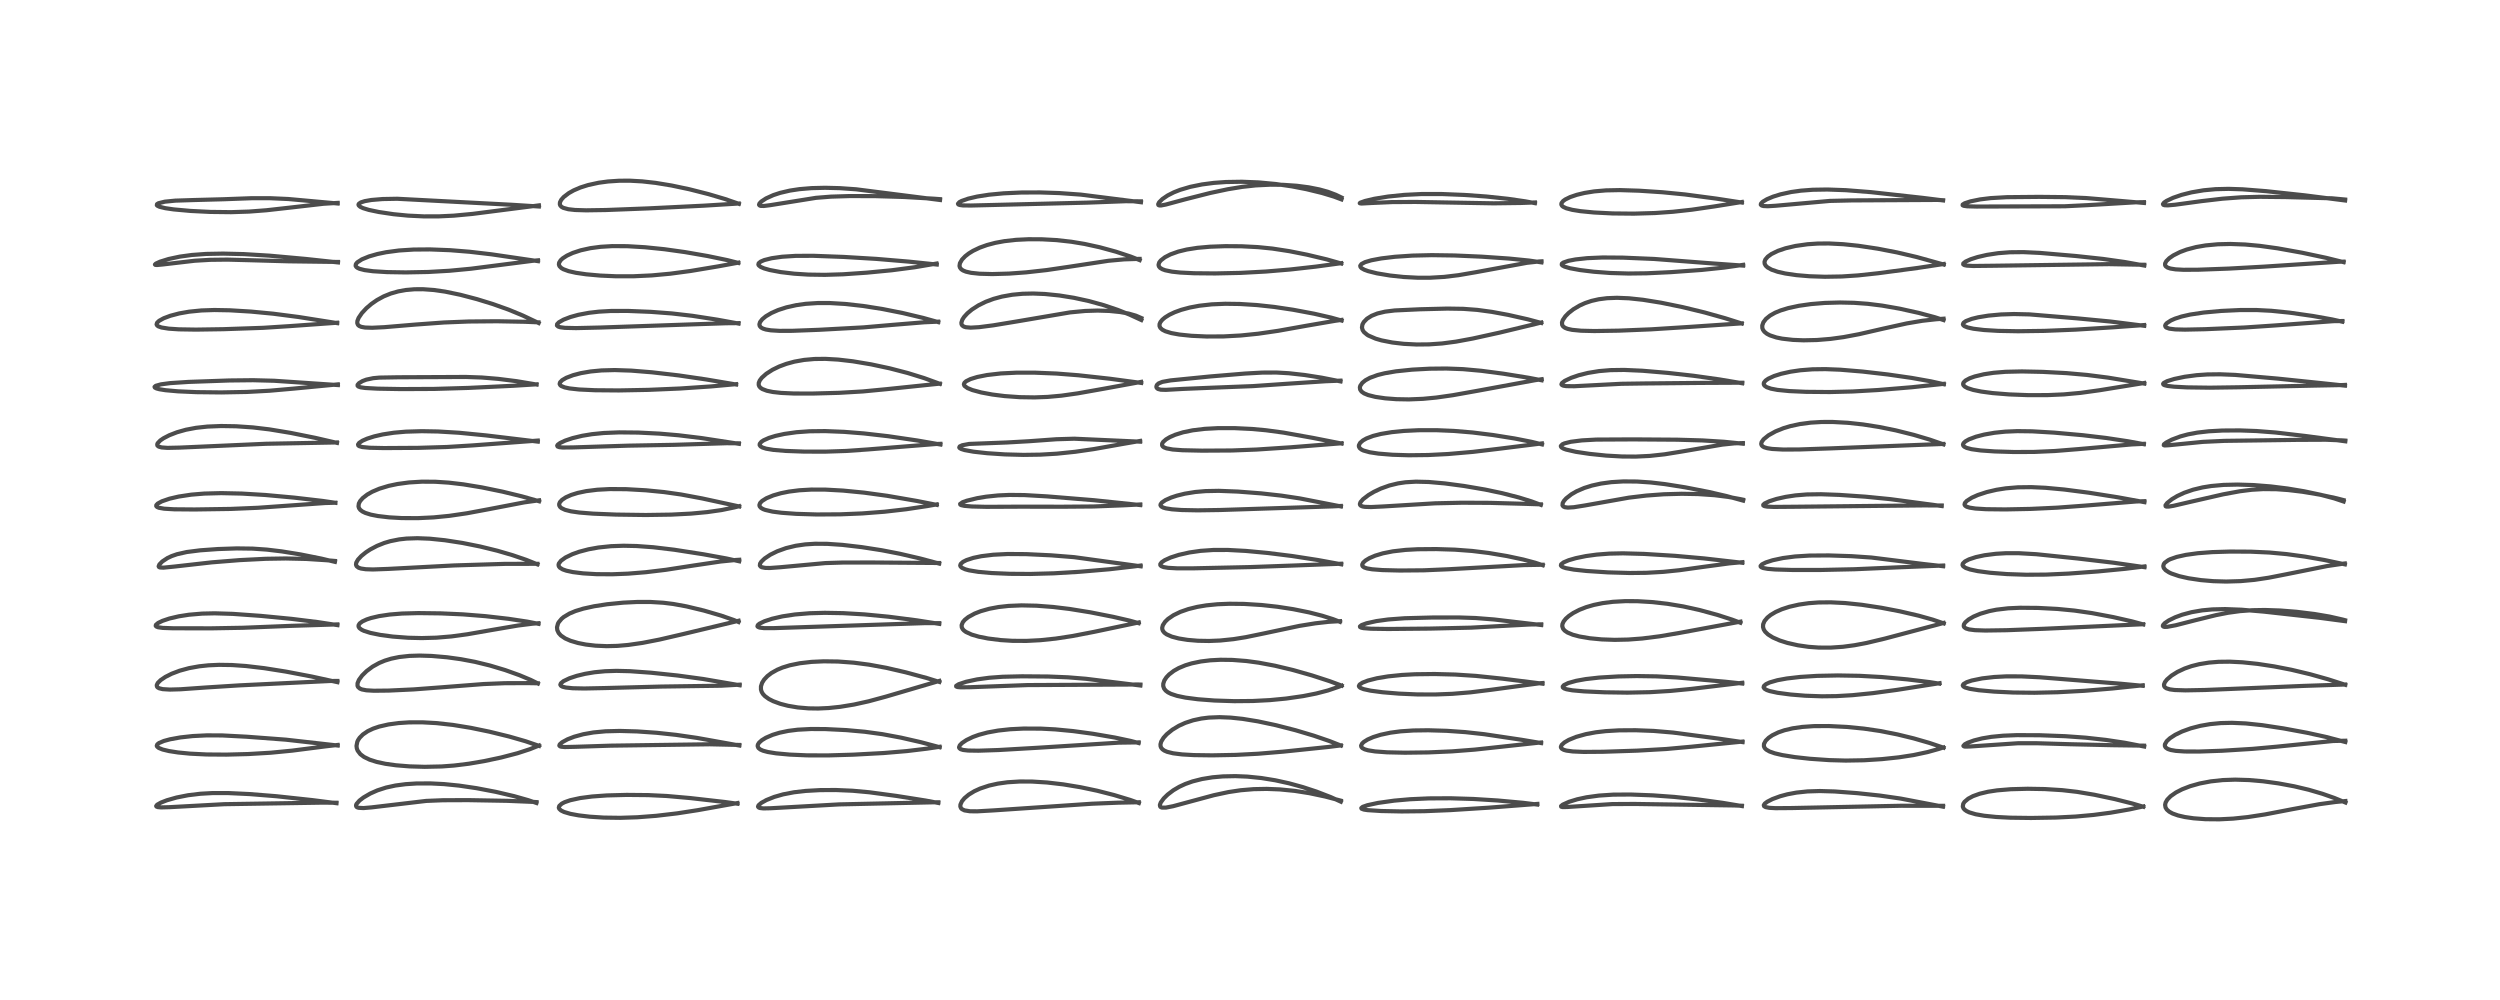 <?xml version="1.0" encoding="utf-8" standalone="no"?>
<!DOCTYPE svg PUBLIC "-//W3C//DTD SVG 1.1//EN"
  "http://www.w3.org/Graphics/SVG/1.1/DTD/svg11.dtd">
<!-- Created with matplotlib (https://matplotlib.org/) -->
<svg height="288pt" version="1.1" viewBox="0 0 720 288" width="720pt" xmlns="http://www.w3.org/2000/svg" xmlns:xlink="http://www.w3.org/1999/xlink">
 <defs>
  <style type="text/css">*{stroke-linecap:butt;stroke-linejoin:round;}</style>
 </defs>
 <g id="figure_1">
  <g id="patch_1">
   <path d="M 0 288 
L 720 288 
L 720 0 
L 0 0 
z
" style="fill:#ffffff;"/>
  </g>
  <g id="axes_1">
   <g id="line2d_1">
    <path clip-path="url(#pc830370563)" d="M 96.915 231.319 
L 89.944 230.43 
L 79.628 229.314 
L 71.88 228.693 
L 65.813 228.407 
L 61.167 228.405 
L 57.713 228.599 
L 54.195 229.022 
L 50.861 229.681 
L 48.065 230.478 
L 46.339 231.148 
L 45.253 231.763 
L 44.98 232.141 
L 45.064 232.296 
L 45.442 232.444 
L 46.377 232.531 
L 48.829 232.465 
L 64.599 231.606 
L 92.629 231.163 
L 96.9 231.185 
L 96.9 231.185 
" style="fill:none;stroke:#000000;stroke-linecap:square;stroke-opacity:0.7;stroke-width:1.2;"/>
   </g>
   <g id="line2d_2">
    <path clip-path="url(#pc830370563)" d="M 97.26 214.71 
L 82.335 213.025 
L 71.041 212.175 
L 64.001 211.805 
L 59.575 211.783 
L 55.506 211.984 
L 51.932 212.379 
L 48.993 212.912 
L 47.194 213.399 
L 45.807 213.984 
L 45.287 214.397 
L 45.151 214.787 
L 45.245 215.022 
L 45.718 215.411 
L 46.838 215.864 
L 48.674 216.307 
L 51.28 216.712 
L 54.767 217.053 
L 59.517 217.288 
L 65.176 217.332 
L 71.48 217.166 
L 77.949 216.784 
L 84.105 216.186 
L 93.865 214.936 
L 97.235 214.549 
L 97.235 214.549 
" style="fill:none;stroke:#000000;stroke-linecap:square;stroke-opacity:0.7;stroke-width:1.2;"/>
   </g>
   <g id="line2d_3">
    <path clip-path="url(#pc830370563)" d="M 97.173 196.46 
L 89.745 194.833 
L 82.304 193.414 
L 76.114 192.435 
L 70.868 191.815 
L 66.816 191.53 
L 63.091 191.473 
L 60.028 191.611 
L 57.362 191.897 
L 54.458 192.422 
L 51.749 193.16 
L 49.447 194.034 
L 47.644 194.942 
L 46.273 195.866 
L 45.449 196.678 
L 45.137 197.321 
L 45.212 197.765 
L 45.391 197.974 
L 45.832 198.224 
L 46.865 198.474 
L 48.927 198.599 
L 51.994 198.511 
L 59.393 197.99 
L 68.831 197.393 
L 95 196.128 
L 97.171 196.117 
L 97.171 196.117 
" style="fill:none;stroke:#000000;stroke-linecap:square;stroke-opacity:0.7;stroke-width:1.2;"/>
   </g>
   <g id="line2d_4">
    <path clip-path="url(#pc830370563)" d="M 97.181 180.032 
L 91.56 179.17 
L 84.003 178.235 
L 75.074 177.369 
L 67.035 176.795 
L 61.829 176.636 
L 58.209 176.718 
L 54.399 177.043 
L 51.487 177.499 
L 48.785 178.134 
L 46.789 178.805 
L 45.543 179.408 
L 44.907 179.949 
L 44.846 180.236 
L 45.014 180.443 
L 45.536 180.65 
L 46.899 180.839 
L 49.818 180.941 
L 60.84 180.958 
L 69.925 180.799 
L 83.835 180.244 
L 97.161 179.827 
L 97.161 179.827 
" style="fill:none;stroke:#000000;stroke-linecap:square;stroke-opacity:0.7;stroke-width:1.2;"/>
   </g>
   <g id="line2d_5">
    <path clip-path="url(#pc830370563)" d="M 96.451 161.811 
L 92.56 160.878 
L 86.546 159.674 
L 81.139 158.798 
L 76.815 158.283 
L 72.753 158.004 
L 68.2 157.941 
L 62.77 158.124 
L 57.649 158.492 
L 53.782 158.984 
L 50.983 159.616 
L 49.431 160.156 
L 48.236 160.719 
L 46.744 161.703 
L 45.9 162.566 
L 45.691 163.109 
L 45.797 163.31 
L 46.067 163.433 
L 47.075 163.485 
L 50.282 163.164 
L 61.001 161.954 
L 69.059 161.309 
L 76.531 160.935 
L 82.292 160.84 
L 88.271 160.976 
L 94.022 161.346 
L 96.479 161.556 
L 96.479 161.556 
" style="fill:none;stroke:#000000;stroke-linecap:square;stroke-opacity:0.7;stroke-width:1.2;"/>
   </g>
   <g id="line2d_6">
    <path clip-path="url(#pc830370563)" d="M 96.587 144.807 
L 92.899 144.265 
L 84.71 143.314 
L 76.411 142.554 
L 69.669 142.15 
L 63.714 142.02 
L 58.816 142.149 
L 55.08 142.459 
L 51.438 143.011 
L 48.794 143.631 
L 46.614 144.383 
L 45.426 145.03 
L 45.019 145.473 
L 44.998 145.752 
L 45.216 146.004 
L 45.765 146.24 
L 47.266 146.504 
L 50.146 146.675 
L 56.035 146.726 
L 66.399 146.572 
L 74.273 146.241 
L 82.513 145.658 
L 93.587 144.872 
L 96.589 144.785 
L 96.589 144.785 
" style="fill:none;stroke:#000000;stroke-linecap:square;stroke-opacity:0.7;stroke-width:1.2;"/>
   </g>
   <g id="line2d_7">
    <path clip-path="url(#pc830370563)" d="M 97.049 127.547 
L 90.813 126.106 
L 83.679 124.668 
L 77.598 123.662 
L 72.823 123.095 
L 67.991 122.765 
L 63.688 122.694 
L 59.724 122.855 
L 56.484 123.209 
L 53.546 123.765 
L 50.973 124.491 
L 48.76 125.351 
L 47.088 126.218 
L 46.164 126.85 
L 45.402 127.651 
L 45.269 128.022 
L 45.345 128.335 
L 45.701 128.622 
L 46.555 128.862 
L 48.249 128.989 
L 51.78 128.909 
L 76.611 127.807 
L 97.03 127.422 
L 97.03 127.422 
" style="fill:none;stroke:#000000;stroke-linecap:square;stroke-opacity:0.7;stroke-width:1.2;"/>
   </g>
   <g id="line2d_8">
    <path clip-path="url(#pc830370563)" d="M 97.308 110.898 
L 78.983 109.66 
L 72.889 109.499 
L 66.051 109.575 
L 54.294 109.99 
L 49.002 110.337 
L 46.346 110.691 
L 44.845 111.116 
L 44.51 111.423 
L 44.61 111.636 
L 45.082 111.878 
L 45.91 112.101 
L 47.68 112.383 
L 51.256 112.703 
L 56.556 112.938 
L 63.714 113.018 
L 71.1 112.879 
L 77.608 112.531 
L 84.649 111.913 
L 97.299 110.7 
L 97.299 110.7 
" style="fill:none;stroke:#000000;stroke-linecap:square;stroke-opacity:0.7;stroke-width:1.2;"/>
   </g>
   <g id="line2d_9">
    <path clip-path="url(#pc830370563)" d="M 97.108 93.057 
L 85.993 91.295 
L 78.668 90.344 
L 72.267 89.733 
L 66.187 89.365 
L 61.737 89.282 
L 58.011 89.408 
L 54.48 89.762 
L 51.629 90.263 
L 49.062 90.939 
L 47.155 91.656 
L 45.837 92.383 
L 45.239 92.947 
L 45.097 93.435 
L 45.261 93.745 
L 45.611 93.998 
L 46.518 94.321 
L 48.603 94.655 
L 51.491 94.846 
L 56.43 94.927 
L 64.309 94.806 
L 75.785 94.412 
L 83.403 93.924 
L 97.102 92.945 
L 97.102 92.945 
" style="fill:none;stroke:#000000;stroke-linecap:square;stroke-opacity:0.7;stroke-width:1.2;"/>
   </g>
   <g id="line2d_10">
    <path clip-path="url(#pc830370563)" d="M 97.344 75.576 
L 87.988 74.569 
L 77.655 73.632 
L 70.221 73.184 
L 64.275 73.04 
L 59.374 73.132 
L 55.248 73.433 
L 51.791 73.905 
L 48.557 74.594 
L 46.063 75.372 
L 44.878 75.924 
L 44.624 76.184 
L 44.731 76.282 
L 45.211 76.32 
L 46.798 76.174 
L 56.084 75.09 
L 60.537 74.829 
L 65.452 74.77 
L 71.927 74.94 
L 83.075 75.255 
L 97.323 75.444 
L 97.323 75.444 
" style="fill:none;stroke:#000000;stroke-linecap:square;stroke-opacity:0.7;stroke-width:1.2;"/>
   </g>
   <g id="line2d_11">
    <path clip-path="url(#pc830370563)" d="M 97.241 58.606 
L 83.044 57.317 
L 77.77 57.081 
L 72.479 57.083 
L 64.313 57.384 
L 55.76 57.613 
L 50.469 57.784 
L 47.471 58.082 
L 45.64 58.531 
L 45.224 58.79 
L 45.17 59.094 
L 45.32 59.254 
L 45.949 59.553 
L 47.613 59.957 
L 50.023 60.31 
L 54.893 60.75 
L 60.551 61.031 
L 66.549 61.103 
L 71.701 60.937 
L 76.745 60.552 
L 83.703 59.771 
L 93.184 58.681 
L 97.249 58.436 
L 97.249 58.436 
" style="fill:none;stroke:#000000;stroke-linecap:square;stroke-opacity:0.7;stroke-width:1.2;"/>
   </g>
   <g id="line2d_12">
    <path clip-path="url(#pc830370563)" d="M 154.483 231.255 
L 152.16 230.456 
L 148.032 229.284 
L 142.811 228.059 
L 137.244 226.995 
L 132.226 226.254 
L 127.86 225.818 
L 123.983 225.624 
L 119.897 225.644 
L 116.807 225.845 
L 113.889 226.23 
L 111.204 226.814 
L 108.695 227.626 
L 106.634 228.541 
L 104.677 229.684 
L 103.526 230.567 
L 102.663 231.56 
L 102.524 231.965 
L 102.616 232.312 
L 102.829 232.492 
L 103.27 232.645 
L 104.678 232.725 
L 107 232.527 
L 122.745 230.663 
L 127.565 230.468 
L 134.827 230.436 
L 146.124 230.638 
L 153.725 230.954 
L 154.514 231.005 
L 154.514 231.005 
" style="fill:none;stroke:#000000;stroke-linecap:square;stroke-opacity:0.7;stroke-width:1.2;"/>
   </g>
   <g id="line2d_13">
    <path clip-path="url(#pc830370563)" d="M 155.255 214.813 
L 151.349 213.476 
L 146.633 212.118 
L 140.915 210.717 
L 135.574 209.613 
L 130.453 208.779 
L 125.69 208.253 
L 121.658 208.029 
L 117.843 208.039 
L 114.719 208.246 
L 111.87 208.638 
L 109.205 209.251 
L 107.467 209.843 
L 105.916 210.575 
L 104.512 211.528 
L 103.576 212.479 
L 103.134 213.141 
L 102.906 213.628 
L 102.673 214.813 
L 102.764 215.547 
L 103.008 216.188 
L 103.78 217.201 
L 104.838 218 
L 106.469 218.789 
L 108.489 219.435 
L 111.016 219.977 
L 114.052 220.402 
L 117.926 220.716 
L 122.326 220.847 
L 127.217 220.738 
L 130.776 220.475 
L 135 219.955 
L 139.471 219.194 
L 144.376 218.15 
L 149.05 216.928 
L 152.592 215.77 
L 155.245 214.706 
L 155.245 214.706 
" style="fill:none;stroke:#000000;stroke-linecap:square;stroke-opacity:0.7;stroke-width:1.2;"/>
   </g>
   <g id="line2d_14">
    <path clip-path="url(#pc830370563)" d="M 154.9 196.831 
L 152.846 195.816 
L 149.629 194.464 
L 145.515 192.992 
L 141.104 191.666 
L 136.77 190.608 
L 132.734 189.847 
L 128.725 189.293 
L 124.284 188.91 
L 120.833 188.807 
L 117.887 188.9 
L 114.957 189.224 
L 112.671 189.696 
L 110.837 190.259 
L 109.201 190.939 
L 107.303 191.992 
L 105.587 193.269 
L 104.287 194.549 
L 103.38 195.795 
L 102.976 196.772 
L 102.963 197.492 
L 103.12 197.854 
L 103.643 198.314 
L 104.233 198.559 
L 105.522 198.808 
L 107.663 198.934 
L 111.948 198.886 
L 119.112 198.55 
L 127.177 197.945 
L 139.282 197.005 
L 145.423 196.758 
L 152.007 196.735 
L 154.879 196.783 
L 154.879 196.783 
" style="fill:none;stroke:#000000;stroke-linecap:square;stroke-opacity:0.7;stroke-width:1.2;"/>
   </g>
   <g id="line2d_15">
    <path clip-path="url(#pc830370563)" d="M 155.083 179.661 
L 151.843 179.027 
L 146.457 178.217 
L 139.806 177.453 
L 133.317 176.937 
L 126.965 176.653 
L 120.508 176.57 
L 115.767 176.698 
L 112.236 176.984 
L 109.175 177.441 
L 106.826 177.995 
L 105.622 178.393 
L 104.37 178.969 
L 103.601 179.535 
L 103.27 180.045 
L 103.261 180.466 
L 103.519 180.897 
L 104.171 181.377 
L 104.846 181.695 
L 106.692 182.278 
L 109.551 182.86 
L 113.079 183.331 
L 117.546 183.672 
L 121.465 183.766 
L 125.651 183.652 
L 130.029 183.288 
L 134.591 182.668 
L 141.388 181.481 
L 149.18 180.151 
L 153.388 179.622 
L 155.079 179.488 
L 155.079 179.488 
" style="fill:none;stroke:#000000;stroke-linecap:square;stroke-opacity:0.7;stroke-width:1.2;"/>
   </g>
   <g id="line2d_16">
    <path clip-path="url(#pc830370563)" d="M 154.783 162.533 
L 151.558 161.239 
L 147.602 159.886 
L 143.238 158.61 
L 138.279 157.391 
L 133.175 156.368 
L 128.13 155.589 
L 123.759 155.143 
L 120.216 155.002 
L 117.082 155.109 
L 114.959 155.346 
L 112.406 155.857 
L 110.679 156.371 
L 108.592 157.207 
L 106.612 158.255 
L 105.373 159.069 
L 104.054 160.136 
L 103.096 161.171 
L 102.602 162.04 
L 102.52 162.619 
L 102.703 163.079 
L 103.276 163.507 
L 103.957 163.735 
L 105.341 163.939 
L 107.412 164.006 
L 111.8 163.846 
L 130.805 162.845 
L 145.363 162.397 
L 153.917 162.376 
L 154.78 162.384 
L 154.78 162.384 
" style="fill:none;stroke:#000000;stroke-linecap:square;stroke-opacity:0.7;stroke-width:1.2;"/>
   </g>
   <g id="line2d_17">
    <path clip-path="url(#pc830370563)" d="M 155.249 144.36 
L 150.333 142.959 
L 144.722 141.594 
L 138.769 140.369 
L 133.456 139.494 
L 129.244 139 
L 125.389 138.746 
L 121.507 138.72 
L 117.79 138.946 
L 114.466 139.395 
L 111.93 139.932 
L 109.271 140.74 
L 107.22 141.612 
L 105.776 142.431 
L 104.486 143.431 
L 103.732 144.289 
L 103.349 145.016 
L 103.245 145.846 
L 103.405 146.36 
L 103.771 146.848 
L 104.387 147.316 
L 105.224 147.724 
L 106.78 148.212 
L 108.827 148.616 
L 112.077 148.997 
L 115.69 149.204 
L 120.316 149.227 
L 124.868 149.01 
L 129.406 148.564 
L 134.476 147.821 
L 140.801 146.64 
L 150.983 144.683 
L 155.251 144.092 
L 155.251 144.092 
" style="fill:none;stroke:#000000;stroke-linecap:square;stroke-opacity:0.7;stroke-width:1.2;"/>
   </g>
   <g id="line2d_18">
    <path clip-path="url(#pc830370563)" d="M 154.886 127.186 
L 139.994 125.397 
L 132.208 124.633 
L 126.139 124.268 
L 121.469 124.181 
L 116.853 124.321 
L 113.433 124.623 
L 110.234 125.114 
L 107.786 125.676 
L 105.759 126.324 
L 104.407 126.914 
L 103.428 127.554 
L 103.118 128.017 
L 103.195 128.299 
L 103.448 128.49 
L 104.334 128.748 
L 106.479 128.954 
L 110.582 129.044 
L 120.466 128.98 
L 128.713 128.733 
L 136.092 128.278 
L 154.881 126.887 
L 154.881 126.887 
" style="fill:none;stroke:#000000;stroke-linecap:square;stroke-opacity:0.7;stroke-width:1.2;"/>
   </g>
   <g id="line2d_19">
    <path clip-path="url(#pc830370563)" d="M 154.535 110.744 
L 148.807 109.783 
L 143.473 109.111 
L 138.776 108.722 
L 134.15 108.561 
L 127.377 108.595 
L 114.664 108.653 
L 109.269 108.749 
L 107.487 108.915 
L 105.505 109.334 
L 104.4 109.75 
L 103.396 110.346 
L 102.988 110.826 
L 102.986 111.104 
L 103.229 111.334 
L 103.875 111.551 
L 105.176 111.737 
L 108.774 111.935 
L 115.635 112.056 
L 125.089 112.008 
L 134.886 111.718 
L 147.858 111.1 
L 154.516 110.683 
L 154.516 110.683 
" style="fill:none;stroke:#000000;stroke-linecap:square;stroke-opacity:0.7;stroke-width:1.2;"/>
   </g>
   <g id="line2d_20">
    <path clip-path="url(#pc830370563)" d="M 155.126 93.029 
L 150.586 90.88 
L 146.467 89.177 
L 141.927 87.559 
L 137.362 86.155 
L 132.567 84.895 
L 128.192 83.986 
L 124.975 83.523 
L 121.834 83.294 
L 119.356 83.306 
L 116.855 83.526 
L 114.68 83.921 
L 112.535 84.535 
L 110.514 85.356 
L 108.579 86.41 
L 106.968 87.526 
L 105.514 88.773 
L 104.216 90.171 
L 103.28 91.554 
L 102.928 92.454 
L 102.893 93.075 
L 103.109 93.578 
L 103.444 93.872 
L 104.044 94.132 
L 105.138 94.331 
L 107.183 94.397 
L 110.688 94.227 
L 119.573 93.48 
L 127.882 92.872 
L 134.979 92.593 
L 143.122 92.52 
L 151.214 92.672 
L 155.079 92.832 
L 155.079 92.832 
" style="fill:none;stroke:#000000;stroke-linecap:square;stroke-opacity:0.7;stroke-width:1.2;"/>
   </g>
   <g id="line2d_21">
    <path clip-path="url(#pc830370563)" d="M 154.937 75.208 
L 141.563 73.246 
L 135.246 72.506 
L 129.651 72.056 
L 123.825 71.83 
L 119.088 71.871 
L 114.907 72.142 
L 111.191 72.64 
L 108.683 73.159 
L 106.273 73.854 
L 104.227 74.693 
L 102.883 75.565 
L 102.48 76.076 
L 102.421 76.557 
L 102.628 76.896 
L 102.943 77.137 
L 103.556 77.419 
L 104.981 77.787 
L 107.439 78.117 
L 111.457 78.365 
L 116.865 78.454 
L 123.324 78.327 
L 129.425 77.979 
L 135.617 77.393 
L 143.399 76.394 
L 153.36 75.118 
L 154.945 74.976 
L 154.945 74.976 
" style="fill:none;stroke:#000000;stroke-linecap:square;stroke-opacity:0.7;stroke-width:1.2;"/>
   </g>
   <g id="line2d_22">
    <path clip-path="url(#pc830370563)" d="M 155.197 59.472 
L 147.619 58.987 
L 114.39 57.245 
L 110.198 57.324 
L 106.946 57.596 
L 105.054 57.928 
L 103.947 58.281 
L 103.347 58.683 
L 103.243 58.937 
L 103.308 59.166 
L 103.758 59.568 
L 104.571 59.948 
L 106.228 60.453 
L 109.123 61.061 
L 113.332 61.689 
L 117.529 62.1 
L 122.059 62.318 
L 126.336 62.316 
L 130.669 62.111 
L 136.086 61.604 
L 143.825 60.611 
L 155.213 59.149 
L 155.213 59.149 
" style="fill:none;stroke:#000000;stroke-linecap:square;stroke-opacity:0.7;stroke-width:1.2;"/>
   </g>
   <g id="line2d_23">
    <path clip-path="url(#pc830370563)" d="M 212.39 231.473 
L 208.783 230.978 
L 198.793 229.843 
L 192.042 229.246 
L 186.73 228.991 
L 180.489 228.931 
L 174.769 229.083 
L 170.503 229.392 
L 167.102 229.839 
L 164.241 230.464 
L 162.636 231.02 
L 161.802 231.447 
L 161.067 232.111 
L 160.936 232.613 
L 161.067 232.953 
L 161.568 233.415 
L 162.447 233.847 
L 164.285 234.389 
L 166.66 234.828 
L 169.819 235.204 
L 173.889 235.468 
L 178.624 235.535 
L 183.55 235.371 
L 188.983 234.956 
L 194.986 234.252 
L 200.959 233.327 
L 212.395 231.276 
L 212.395 231.276 
" style="fill:none;stroke:#000000;stroke-linecap:square;stroke-opacity:0.7;stroke-width:1.2;"/>
   </g>
   <g id="line2d_24">
    <path clip-path="url(#pc830370563)" d="M 212.938 214.709 
L 200.739 212.517 
L 194.723 211.643 
L 189.142 211.043 
L 183.494 210.65 
L 178.484 210.509 
L 174.397 210.613 
L 170.906 210.943 
L 167.988 211.458 
L 165.393 212.168 
L 163.464 212.914 
L 161.879 213.778 
L 161.196 214.383 
L 161.088 214.726 
L 161.263 214.931 
L 161.608 215.052 
L 162.64 215.15 
L 165.718 215.079 
L 175.875 214.749 
L 204.394 214.351 
L 212.94 214.544 
L 212.94 214.544 
" style="fill:none;stroke:#000000;stroke-linecap:square;stroke-opacity:0.7;stroke-width:1.2;"/>
   </g>
   <g id="line2d_25">
    <path clip-path="url(#pc830370563)" d="M 213.017 197.35 
L 202.519 195.551 
L 195.168 194.549 
L 187.469 193.738 
L 181.424 193.303 
L 177.534 193.208 
L 174.258 193.314 
L 171.219 193.608 
L 168.519 194.059 
L 166.12 194.64 
L 164.004 195.345 
L 162.279 196.173 
L 161.533 196.786 
L 161.375 197.2 
L 161.563 197.527 
L 162.033 197.78 
L 162.966 198.011 
L 164.953 198.212 
L 168.263 198.283 
L 174.307 198.157 
L 190.469 197.729 
L 207.709 197.485 
L 213.011 197.182 
L 213.011 197.182 
" style="fill:none;stroke:#000000;stroke-linecap:square;stroke-opacity:0.7;stroke-width:1.2;"/>
   </g>
   <g id="line2d_26">
    <path clip-path="url(#pc830370563)" d="M 212.689 179.133 
L 211.365 178.573 
L 207.668 177.288 
L 202.741 175.85 
L 197.726 174.643 
L 193.905 173.945 
L 191.021 173.59 
L 187.31 173.365 
L 183.596 173.363 
L 179.476 173.564 
L 174.844 174.023 
L 171.119 174.598 
L 167.991 175.288 
L 165.736 175.98 
L 164.034 176.692 
L 162.374 177.684 
L 161.747 178.206 
L 160.912 179.204 
L 160.693 179.605 
L 160.417 180.65 
L 160.5 181.469 
L 160.896 182.31 
L 161.53 183.02 
L 162.779 183.871 
L 164.312 184.546 
L 166.488 185.189 
L 168.713 185.626 
L 171.503 185.955 
L 174.738 186.093 
L 177.795 186.013 
L 180.918 185.744 
L 185.029 185.153 
L 189.923 184.197 
L 196.791 182.601 
L 212.721 178.782 
L 212.721 178.782 
" style="fill:none;stroke:#000000;stroke-linecap:square;stroke-opacity:0.7;stroke-width:1.2;"/>
   </g>
   <g id="line2d_27">
    <path clip-path="url(#pc830370563)" d="M 212.886 161.647 
L 209.14 160.824 
L 202.609 159.636 
L 194.169 158.322 
L 188.136 157.603 
L 183.366 157.256 
L 179.601 157.174 
L 175.975 157.301 
L 172.344 157.68 
L 169.51 158.192 
L 166.786 158.91 
L 164.85 159.601 
L 162.879 160.552 
L 161.571 161.486 
L 160.958 162.281 
L 160.858 162.674 
L 160.937 163.089 
L 161.238 163.487 
L 162.048 163.986 
L 163.11 164.358 
L 164.991 164.763 
L 167.917 165.127 
L 171.759 165.357 
L 176.36 165.388 
L 180.846 165.212 
L 185.971 164.799 
L 191.721 164.108 
L 199.867 162.851 
L 207.557 161.71 
L 211.937 161.273 
L 212.897 161.212 
L 212.897 161.212 
" style="fill:none;stroke:#000000;stroke-linecap:square;stroke-opacity:0.7;stroke-width:1.2;"/>
   </g>
   <g id="line2d_28">
    <path clip-path="url(#pc830370563)" d="M 212.892 145.862 
L 202.165 143.536 
L 196.157 142.414 
L 191.257 141.719 
L 186.06 141.208 
L 180.361 140.884 
L 175.622 140.851 
L 172.024 141.043 
L 168.831 141.443 
L 166.377 141.962 
L 164.511 142.542 
L 162.959 143.231 
L 161.859 143.958 
L 161.261 144.61 
L 161.043 145.146 
L 161.062 145.554 
L 161.315 146.007 
L 161.71 146.345 
L 162.756 146.837 
L 164.446 147.265 
L 166.855 147.612 
L 170.812 147.931 
L 177.424 148.202 
L 185.993 148.321 
L 193.316 148.211 
L 199.022 147.917 
L 203.649 147.489 
L 207.828 146.893 
L 211.455 146.144 
L 212.857 145.783 
L 212.857 145.783 
" style="fill:none;stroke:#000000;stroke-linecap:square;stroke-opacity:0.7;stroke-width:1.2;"/>
   </g>
   <g id="line2d_29">
    <path clip-path="url(#pc830370563)" d="M 212.808 127.816 
L 202.036 126.162 
L 195.417 125.356 
L 189.979 124.888 
L 183.853 124.581 
L 178.331 124.524 
L 173.868 124.704 
L 170.465 125.046 
L 167.685 125.504 
L 164.897 126.177 
L 162.765 126.897 
L 161.3 127.587 
L 160.637 128.073 
L 160.472 128.35 
L 160.596 128.605 
L 161.1 128.785 
L 162.059 128.882 
L 164.89 128.859 
L 180.936 128.349 
L 194.069 128.112 
L 209.302 127.643 
L 212.79 127.676 
L 212.79 127.676 
" style="fill:none;stroke:#000000;stroke-linecap:square;stroke-opacity:0.7;stroke-width:1.2;"/>
   </g>
   <g id="line2d_30">
    <path clip-path="url(#pc830370563)" d="M 212.003 110.737 
L 203.353 109.278 
L 195.464 108.117 
L 187.742 107.222 
L 181.784 106.736 
L 177.062 106.577 
L 173.229 106.682 
L 170.126 106.978 
L 167.313 107.461 
L 165.095 108.039 
L 163.091 108.803 
L 161.895 109.496 
L 161.288 110.123 
L 161.179 110.578 
L 161.367 110.948 
L 161.663 111.181 
L 162.617 111.569 
L 163.997 111.864 
L 166.767 112.17 
L 171.378 112.386 
L 178.229 112.444 
L 186.658 112.283 
L 195.814 111.893 
L 204.783 111.289 
L 211.978 110.638 
L 211.978 110.638 
" style="fill:none;stroke:#000000;stroke-linecap:square;stroke-opacity:0.7;stroke-width:1.2;"/>
   </g>
   <g id="line2d_31">
    <path clip-path="url(#pc830370563)" d="M 212.695 93.182 
L 206.571 92.063 
L 199.375 90.948 
L 193.51 90.272 
L 187.437 89.813 
L 180.803 89.546 
L 175.895 89.562 
L 172.481 89.757 
L 169.626 90.086 
L 166.57 90.662 
L 164.275 91.299 
L 162.303 92.059 
L 160.97 92.817 
L 160.448 93.352 
L 160.402 93.739 
L 160.748 94.05 
L 161.334 94.242 
L 162.698 94.421 
L 165.89 94.494 
L 172.869 94.33 
L 199.032 93.429 
L 209.133 93.091 
L 212.7 93.058 
L 212.7 93.058 
" style="fill:none;stroke:#000000;stroke-linecap:square;stroke-opacity:0.7;stroke-width:1.2;"/>
   </g>
   <g id="line2d_32">
    <path clip-path="url(#pc830370563)" d="M 212.618 75.717 
L 209.463 74.913 
L 203.824 73.741 
L 197.304 72.607 
L 191.349 71.775 
L 185.739 71.203 
L 180.651 70.903 
L 176.331 70.881 
L 172.993 71.079 
L 170.061 71.467 
L 167.265 72.084 
L 164.968 72.84 
L 163.284 73.615 
L 162.063 74.403 
L 161.483 74.938 
L 161.025 75.662 
L 160.959 76.18 
L 161.129 76.654 
L 161.665 77.194 
L 162.245 77.535 
L 163.745 78.088 
L 165.864 78.568 
L 168.815 78.999 
L 172.89 79.366 
L 177.47 79.569 
L 182.424 79.566 
L 187.695 79.318 
L 193.031 78.825 
L 198.856 78.046 
L 206.847 76.712 
L 212.642 75.643 
L 212.642 75.643 
" style="fill:none;stroke:#000000;stroke-linecap:square;stroke-opacity:0.7;stroke-width:1.2;"/>
   </g>
   <g id="line2d_33">
    <path clip-path="url(#pc830370563)" d="M 212.781 58.696 
L 208.738 57.3 
L 204.092 55.92 
L 198.529 54.506 
L 193.438 53.431 
L 188.82 52.67 
L 184.944 52.236 
L 181.419 52.04 
L 178.371 52.049 
L 175.119 52.264 
L 172.434 52.626 
L 169.372 53.293 
L 167.146 54.001 
L 165.21 54.833 
L 163.798 55.628 
L 162.34 56.744 
L 161.63 57.55 
L 161.272 58.265 
L 161.23 58.833 
L 161.375 59.207 
L 161.73 59.579 
L 162.226 59.859 
L 163.68 60.26 
L 165.608 60.476 
L 168.823 60.574 
L 174.519 60.484 
L 186.753 60.014 
L 202.678 59.235 
L 212.765 58.611 
L 212.765 58.611 
" style="fill:none;stroke:#000000;stroke-linecap:square;stroke-opacity:0.7;stroke-width:1.2;"/>
   </g>
   <g id="line2d_34">
    <path clip-path="url(#pc830370563)" d="M 270.233 231.249 
L 266.578 230.555 
L 258.2 229.229 
L 250.353 228.174 
L 245.531 227.731 
L 240.73 227.524 
L 236.193 227.551 
L 232.043 227.784 
L 228.669 228.173 
L 225.541 228.775 
L 222.97 229.514 
L 220.727 230.413 
L 219.269 231.22 
L 218.457 231.922 
L 218.313 232.304 
L 218.458 232.539 
L 218.831 232.702 
L 219.869 232.822 
L 221.938 232.775 
L 241.689 231.664 
L 268.834 231.065 
L 270.254 231.057 
L 270.254 231.057 
" style="fill:none;stroke:#000000;stroke-linecap:square;stroke-opacity:0.7;stroke-width:1.2;"/>
   </g>
   <g id="line2d_35">
    <path clip-path="url(#pc830370563)" d="M 270.613 215.193 
L 265.228 213.756 
L 259.466 212.436 
L 254.109 211.437 
L 249.058 210.747 
L 243.756 210.27 
L 237.74 209.975 
L 233.528 209.953 
L 229.737 210.155 
L 227 210.501 
L 224.519 211.02 
L 222.519 211.631 
L 220.585 212.464 
L 219.411 213.177 
L 218.621 213.884 
L 218.276 214.429 
L 218.197 214.884 
L 218.427 215.425 
L 218.995 215.87 
L 219.771 216.209 
L 221.115 216.573 
L 223.505 216.961 
L 227.409 217.321 
L 232.414 217.54 
L 238.407 217.56 
L 245.709 217.345 
L 254.551 216.869 
L 261.165 216.312 
L 267.003 215.608 
L 270.609 215.073 
L 270.609 215.073 
" style="fill:none;stroke:#000000;stroke-linecap:square;stroke-opacity:0.7;stroke-width:1.2;"/>
   </g>
   <g id="line2d_36">
    <path clip-path="url(#pc830370563)" d="M 270.529 196.394 
L 266.946 195.281 
L 260.9 193.642 
L 255.259 192.334 
L 250.25 191.418 
L 245.888 190.852 
L 241.367 190.518 
L 237.268 190.458 
L 233.753 190.619 
L 230.349 191.013 
L 227.466 191.602 
L 225.38 192.245 
L 223.811 192.903 
L 222.153 193.841 
L 221.003 194.728 
L 220.058 195.737 
L 219.486 196.648 
L 219.155 197.671 
L 219.154 198.572 
L 219.369 199.272 
L 219.733 199.876 
L 220.303 200.491 
L 221.441 201.312 
L 222.694 201.948 
L 224.749 202.701 
L 226.94 203.266 
L 229.771 203.744 
L 232.876 204.009 
L 235.617 204.05 
L 238.653 203.91 
L 241.959 203.563 
L 245.934 202.912 
L 250.158 201.976 
L 255.119 200.631 
L 270.533 196.101 
L 270.533 196.101 
" style="fill:none;stroke:#000000;stroke-linecap:square;stroke-opacity:0.7;stroke-width:1.2;"/>
   </g>
   <g id="line2d_37">
    <path clip-path="url(#pc830370563)" d="M 270.509 179.671 
L 264.073 178.666 
L 255.87 177.607 
L 248.952 176.946 
L 242.857 176.59 
L 237.546 176.494 
L 233.152 176.616 
L 228.924 176.968 
L 225.339 177.511 
L 222.34 178.204 
L 220.192 178.91 
L 218.725 179.622 
L 218.251 180.017 
L 218.143 180.374 
L 218.254 180.526 
L 218.769 180.746 
L 220.07 180.905 
L 222.967 180.899 
L 266.091 179.467 
L 270.513 179.46 
L 270.513 179.46 
" style="fill:none;stroke:#000000;stroke-linecap:square;stroke-opacity:0.7;stroke-width:1.2;"/>
   </g>
   <g id="line2d_38">
    <path clip-path="url(#pc830370563)" d="M 270.482 162.31 
L 265.03 160.849 
L 259.186 159.489 
L 253.948 158.471 
L 248.154 157.569 
L 242.584 156.922 
L 238.25 156.626 
L 234.701 156.604 
L 231.909 156.785 
L 229.16 157.183 
L 226.374 157.86 
L 223.834 158.777 
L 221.839 159.765 
L 220.206 160.855 
L 219.273 161.742 
L 218.903 162.32 
L 218.841 162.864 
L 219.067 163.183 
L 219.409 163.366 
L 220.386 163.556 
L 221.737 163.582 
L 224.73 163.365 
L 237.712 162.166 
L 242.896 162.006 
L 251.881 162.003 
L 270.471 162.142 
L 270.471 162.142 
" style="fill:none;stroke:#000000;stroke-linecap:square;stroke-opacity:0.7;stroke-width:1.2;"/>
   </g>
   <g id="line2d_39">
    <path clip-path="url(#pc830370563)" d="M 269.778 145.405 
L 264.091 144.281 
L 255.508 142.792 
L 248.87 141.883 
L 242.794 141.288 
L 237.73 141.01 
L 233.658 140.998 
L 230.187 141.201 
L 227.228 141.577 
L 224.923 142.039 
L 222.709 142.674 
L 220.734 143.491 
L 219.492 144.268 
L 218.928 144.844 
L 218.696 145.438 
L 218.778 145.83 
L 219.14 146.253 
L 219.752 146.612 
L 220.387 146.855 
L 222.505 147.345 
L 225.092 147.68 
L 229.325 147.988 
L 235.228 148.167 
L 242.008 148.127 
L 248.304 147.869 
L 254.727 147.376 
L 261.018 146.656 
L 267.075 145.744 
L 269.786 145.261 
L 269.786 145.261 
" style="fill:none;stroke:#000000;stroke-linecap:square;stroke-opacity:0.7;stroke-width:1.2;"/>
   </g>
   <g id="line2d_40">
    <path clip-path="url(#pc830370563)" d="M 270.842 128.021 
L 264.216 126.865 
L 255.837 125.633 
L 248.784 124.825 
L 243.123 124.374 
L 237.608 124.154 
L 233.189 124.206 
L 229.394 124.477 
L 225.875 124.976 
L 223.315 125.542 
L 221.455 126.12 
L 219.919 126.805 
L 219.281 127.23 
L 218.804 127.816 
L 218.777 128.17 
L 219.041 128.559 
L 219.592 128.885 
L 220.676 129.226 
L 222.726 129.569 
L 226.181 129.861 
L 231.655 130.062 
L 237.741 130.073 
L 243.676 129.873 
L 249.928 129.439 
L 269.517 127.874 
L 270.834 127.825 
L 270.834 127.825 
" style="fill:none;stroke:#000000;stroke-linecap:square;stroke-opacity:0.7;stroke-width:1.2;"/>
   </g>
   <g id="line2d_41">
    <path clip-path="url(#pc830370563)" d="M 270.678 110.543 
L 266.154 108.892 
L 261.431 107.428 
L 256.232 106.078 
L 250.935 104.944 
L 245.622 104.052 
L 241.379 103.561 
L 237.714 103.353 
L 234.566 103.389 
L 231.57 103.656 
L 228.8 104.15 
L 226.468 104.788 
L 224.4 105.559 
L 222.498 106.485 
L 220.686 107.646 
L 219.394 108.798 
L 218.819 109.56 
L 218.528 110.254 
L 218.506 110.836 
L 218.661 111.257 
L 219.003 111.667 
L 219.539 112.034 
L 220.854 112.537 
L 222.572 112.892 
L 224.978 113.159 
L 228.628 113.329 
L 233.995 113.34 
L 241.626 113.134 
L 248.479 112.737 
L 255.247 112.088 
L 270.138 110.539 
L 270.662 110.499 
L 270.662 110.499 
" style="fill:none;stroke:#000000;stroke-linecap:square;stroke-opacity:0.7;stroke-width:1.2;"/>
   </g>
   <g id="line2d_42">
    <path clip-path="url(#pc830370563)" d="M 270.217 92.772 
L 265.877 91.561 
L 260.092 90.179 
L 254.16 88.996 
L 248.572 88.116 
L 243.433 87.54 
L 239.021 87.277 
L 235.551 87.272 
L 232.055 87.5 
L 229.298 87.888 
L 226.495 88.516 
L 224.127 89.282 
L 222.217 90.118 
L 220.562 91.094 
L 219.527 91.947 
L 218.901 92.754 
L 218.7 93.427 
L 218.808 93.9 
L 219.163 94.31 
L 219.734 94.633 
L 220.58 94.9 
L 221.987 95.133 
L 224.494 95.286 
L 228.179 95.275 
L 235.893 94.981 
L 248.663 94.287 
L 257.007 93.567 
L 266.151 92.817 
L 270.195 92.636 
L 270.195 92.636 
" style="fill:none;stroke:#000000;stroke-linecap:square;stroke-opacity:0.7;stroke-width:1.2;"/>
   </g>
   <g id="line2d_43">
    <path clip-path="url(#pc830370563)" d="M 269.79 76.185 
L 261.705 75.344 
L 252.45 74.565 
L 242.999 73.996 
L 234.221 73.67 
L 229.12 73.693 
L 225.236 73.942 
L 222.226 74.368 
L 220.118 74.898 
L 219.067 75.346 
L 218.504 75.809 
L 218.406 76.181 
L 218.513 76.425 
L 219.063 76.869 
L 220.055 77.299 
L 221.679 77.762 
L 224.854 78.364 
L 228.715 78.822 
L 232.812 79.085 
L 237.56 79.157 
L 242.783 78.996 
L 249.628 78.527 
L 256.841 77.831 
L 263.402 76.974 
L 269.674 75.912 
L 269.732 75.901 
L 269.732 75.901 
" style="fill:none;stroke:#000000;stroke-linecap:square;stroke-opacity:0.7;stroke-width:1.2;"/>
   </g>
   <g id="line2d_44">
    <path clip-path="url(#pc830370563)" d="M 270.732 57.599 
L 246.578 54.519 
L 241.866 54.189 
L 237.644 54.083 
L 233.751 54.179 
L 230.225 54.475 
L 227.516 54.885 
L 224.703 55.54 
L 222.73 56.188 
L 220.625 57.141 
L 219.263 58.031 
L 218.719 58.604 
L 218.608 58.969 
L 218.764 59.186 
L 219.092 59.297 
L 220.004 59.319 
L 221.842 59.086 
L 235.02 56.974 
L 239.305 56.634 
L 244.702 56.464 
L 252.074 56.484 
L 260.323 56.727 
L 268.841 57.218 
L 270.724 57.354 
L 270.724 57.354 
" style="fill:none;stroke:#000000;stroke-linecap:square;stroke-opacity:0.7;stroke-width:1.2;"/>
   </g>
   <g id="line2d_45">
    <path clip-path="url(#pc830370563)" d="M 327.992 231.273 
L 325.498 230.379 
L 320.848 228.97 
L 315.988 227.732 
L 311.158 226.714 
L 306.25 225.904 
L 301.552 225.357 
L 297.256 225.088 
L 293.744 225.07 
L 290.167 225.293 
L 287.363 225.685 
L 284.847 226.249 
L 282.271 227.106 
L 280.597 227.875 
L 279.006 228.845 
L 277.773 229.878 
L 277.026 230.783 
L 276.6 231.737 
L 276.577 232.277 
L 276.772 232.758 
L 277.017 233.015 
L 277.772 233.392 
L 279.356 233.644 
L 281.451 233.661 
L 286.232 233.387 
L 314.445 231.476 
L 321.961 231.174 
L 327.977 231.048 
L 327.977 231.048 
" style="fill:none;stroke:#000000;stroke-linecap:square;stroke-opacity:0.7;stroke-width:1.2;"/>
   </g>
   <g id="line2d_46">
    <path clip-path="url(#pc830370563)" d="M 327.912 213.987 
L 325.6 213.377 
L 321.097 212.418 
L 314.763 211.328 
L 309.068 210.555 
L 303.908 210.062 
L 299.835 209.849 
L 294.793 209.827 
L 290.939 210.02 
L 287.49 210.395 
L 284.403 210.955 
L 281.912 211.623 
L 280.188 212.246 
L 278.329 213.139 
L 277.048 214 
L 276.416 214.652 
L 276.207 215.221 
L 276.286 215.466 
L 276.649 215.762 
L 277.387 215.991 
L 278.817 216.155 
L 281.789 216.201 
L 287.603 216.007 
L 298.674 215.366 
L 322.189 213.887 
L 327.937 213.804 
L 327.937 213.804 
" style="fill:none;stroke:#000000;stroke-linecap:square;stroke-opacity:0.7;stroke-width:1.2;"/>
   </g>
   <g id="line2d_47">
    <path clip-path="url(#pc830370563)" d="M 328.429 197.425 
L 322.954 196.747 
L 312.785 195.495 
L 307.605 195.07 
L 301.883 194.836 
L 294.365 194.775 
L 288.751 194.909 
L 284.898 195.192 
L 281.397 195.666 
L 278.25 196.343 
L 276.109 197.053 
L 275.38 197.517 
L 275.376 197.7 
L 275.733 197.859 
L 276.716 197.955 
L 279.271 197.921 
L 295.902 197.304 
L 327.839 197.135 
L 328.444 197.158 
L 328.444 197.158 
" style="fill:none;stroke:#000000;stroke-linecap:square;stroke-opacity:0.7;stroke-width:1.2;"/>
   </g>
   <g id="line2d_48">
    <path clip-path="url(#pc830370563)" d="M 327.922 179.469 
L 325.369 178.75 
L 320.581 177.643 
L 314.011 176.346 
L 308.041 175.38 
L 303.311 174.808 
L 298.552 174.445 
L 294.229 174.347 
L 290.451 174.505 
L 287.58 174.824 
L 284.923 175.323 
L 282.421 176.031 
L 280.701 176.709 
L 278.871 177.711 
L 277.872 178.504 
L 277.297 179.182 
L 276.949 180.029 
L 276.99 180.667 
L 277.26 181.196 
L 277.608 181.572 
L 278.191 182.001 
L 279.839 182.761 
L 281.915 183.366 
L 284.548 183.888 
L 288.152 184.341 
L 291.582 184.559 
L 295.609 184.581 
L 299.628 184.373 
L 304.067 183.909 
L 308.892 183.171 
L 315.144 181.962 
L 327.964 179.263 
L 327.964 179.263 
" style="fill:none;stroke:#000000;stroke-linecap:square;stroke-opacity:0.7;stroke-width:1.2;"/>
   </g>
   <g id="line2d_49">
    <path clip-path="url(#pc830370563)" d="M 328.508 163.093 
L 309.332 160.46 
L 302.766 159.937 
L 295.538 159.59 
L 290.191 159.553 
L 286.049 159.762 
L 282.638 160.181 
L 280.323 160.666 
L 278.352 161.308 
L 277.346 161.817 
L 276.688 162.398 
L 276.54 162.848 
L 276.642 163.149 
L 277.043 163.527 
L 278.007 163.963 
L 279.065 164.253 
L 281.777 164.698 
L 285.532 165.032 
L 290.811 165.257 
L 296.713 165.3 
L 303.491 165.115 
L 310.83 164.681 
L 319.518 163.943 
L 326.595 163.128 
L 328.482 162.88 
L 328.482 162.88 
" style="fill:none;stroke:#000000;stroke-linecap:square;stroke-opacity:0.7;stroke-width:1.2;"/>
   </g>
   <g id="line2d_50">
    <path clip-path="url(#pc830370563)" d="M 328.389 145.46 
L 315.109 144.066 
L 301.564 142.958 
L 295.048 142.582 
L 290.726 142.54 
L 287.452 142.684 
L 284.024 143.041 
L 281.435 143.474 
L 278.413 144.213 
L 277.229 144.639 
L 276.516 145.133 
L 276.573 145.341 
L 276.83 145.484 
L 277.713 145.681 
L 279.869 145.866 
L 284.034 145.969 
L 293.777 145.922 
L 306.033 145.937 
L 314.934 145.865 
L 323.541 145.531 
L 328.408 145.285 
L 328.408 145.285 
" style="fill:none;stroke:#000000;stroke-linecap:square;stroke-opacity:0.7;stroke-width:1.2;"/>
   </g>
   <g id="line2d_51">
    <path clip-path="url(#pc830370563)" d="M 328.365 127.2 
L 309.375 126.348 
L 304.218 126.503 
L 296.327 127.074 
L 289.918 127.435 
L 279.119 127.854 
L 277.122 128.234 
L 276.406 128.568 
L 276.266 128.868 
L 276.393 129.055 
L 276.835 129.31 
L 277.818 129.62 
L 280.371 130.087 
L 284.305 130.525 
L 289.4 130.865 
L 294.756 131.009 
L 299.602 130.938 
L 304.372 130.659 
L 309.693 130.107 
L 315.056 129.331 
L 323.108 127.897 
L 328.352 126.99 
L 328.352 126.99 
" style="fill:none;stroke:#000000;stroke-linecap:square;stroke-opacity:0.7;stroke-width:1.2;"/>
   </g>
   <g id="line2d_52">
    <path clip-path="url(#pc830370563)" d="M 328.661 110.282 
L 319.556 109.064 
L 310.533 108.071 
L 304.29 107.583 
L 298.085 107.331 
L 292.763 107.329 
L 288.251 107.549 
L 284.279 108.006 
L 281.452 108.571 
L 279.495 109.175 
L 278.231 109.805 
L 277.747 110.252 
L 277.599 110.683 
L 277.744 111.081 
L 277.806 111.162 
L 278.651 111.771 
L 280.029 112.334 
L 282.608 113.032 
L 285.798 113.625 
L 289.329 114.071 
L 293.676 114.382 
L 297.939 114.451 
L 301.704 114.311 
L 305.685 113.952 
L 310.39 113.286 
L 318.264 111.886 
L 328.651 109.982 
L 328.651 109.982 
" style="fill:none;stroke:#000000;stroke-linecap:square;stroke-opacity:0.7;stroke-width:1.2;"/>
   </g>
   <g id="line2d_53">
    <path clip-path="url(#pc830370563)" d="M 328.701 92.161 
L 325.281 90.591 
L 321.837 89.223 
L 317.938 87.907 
L 313.628 86.713 
L 309.301 85.771 
L 305.099 85.095 
L 300.947 84.671 
L 297.56 84.535 
L 294.507 84.606 
L 291.525 84.887 
L 288.573 85.415 
L 286.147 86.073 
L 283.93 86.896 
L 281.835 87.92 
L 279.924 89.143 
L 278.605 90.24 
L 277.646 91.295 
L 277.146 92.077 
L 276.874 92.94 
L 276.928 93.411 
L 277.123 93.74 
L 277.596 94.067 
L 278.15 94.239 
L 279.56 94.362 
L 281.96 94.226 
L 286.023 93.702 
L 292.908 92.564 
L 308.185 89.966 
L 312.517 89.557 
L 316.124 89.445 
L 319.502 89.552 
L 322.576 89.861 
L 325.016 90.303 
L 327.13 90.911 
L 328.707 91.594 
L 328.707 91.594 
" style="fill:none;stroke:#000000;stroke-linecap:square;stroke-opacity:0.7;stroke-width:1.2;"/>
   </g>
   <g id="line2d_54">
    <path clip-path="url(#pc830370563)" d="M 328.223 74.912 
L 325.593 73.875 
L 321.339 72.473 
L 316.704 71.208 
L 312.346 70.253 
L 308.527 69.62 
L 304.271 69.149 
L 300.054 68.916 
L 296.215 68.899 
L 292.636 69.074 
L 289.249 69.455 
L 286.636 69.939 
L 284.269 70.564 
L 282.182 71.311 
L 280.241 72.237 
L 279.013 72.994 
L 277.986 73.791 
L 277.06 74.757 
L 276.456 75.8 
L 276.337 76.596 
L 276.47 77.069 
L 276.835 77.54 
L 277.338 77.888 
L 278.191 78.238 
L 279.675 78.574 
L 282.111 78.833 
L 285.787 78.933 
L 290.615 78.794 
L 295.497 78.442 
L 301.458 77.777 
L 307.849 76.836 
L 319.273 75.099 
L 323.737 74.695 
L 327.827 74.565 
L 328.207 74.563 
L 328.207 74.563 
" style="fill:none;stroke:#000000;stroke-linecap:square;stroke-opacity:0.7;stroke-width:1.2;"/>
   </g>
   <g id="line2d_55">
    <path clip-path="url(#pc830370563)" d="M 328.602 58.242 
L 311.255 56.045 
L 305.056 55.605 
L 299.518 55.422 
L 294.139 55.444 
L 289.062 55.674 
L 284.822 56.076 
L 281.43 56.606 
L 278.809 57.222 
L 276.948 57.878 
L 276.296 58.226 
L 275.896 58.687 
L 276.01 58.884 
L 276.38 59.035 
L 277.301 59.161 
L 279.622 59.191 
L 313.099 58.36 
L 324.201 57.947 
L 328.567 57.986 
L 328.567 57.986 
" style="fill:none;stroke:#000000;stroke-linecap:square;stroke-opacity:0.7;stroke-width:1.2;"/>
   </g>
   <g id="line2d_56">
    <path clip-path="url(#pc830370563)" d="M 386.17 230.881 
L 383.24 229.558 
L 379.152 227.978 
L 375.186 226.676 
L 371.216 225.586 
L 367.296 224.725 
L 363.282 224.073 
L 359.243 223.664 
L 355.818 223.524 
L 352.185 223.601 
L 349.195 223.865 
L 346.174 224.356 
L 343.441 225.05 
L 341.354 225.794 
L 339.655 226.579 
L 337.925 227.596 
L 336.295 228.83 
L 335.16 229.938 
L 334.306 231.103 
L 334.043 231.813 
L 334.123 232.285 
L 334.262 232.431 
L 334.64 232.586 
L 335.761 232.591 
L 337.862 232.184 
L 342.242 231 
L 349.593 229.018 
L 353.813 228.114 
L 357.333 227.587 
L 361.037 227.277 
L 364.822 227.202 
L 368.592 227.349 
L 372.876 227.771 
L 377.085 228.432 
L 381.674 229.403 
L 386.138 230.58 
L 386.138 230.58 
" style="fill:none;stroke:#000000;stroke-linecap:square;stroke-opacity:0.7;stroke-width:1.2;"/>
   </g>
   <g id="line2d_57">
    <path clip-path="url(#pc830370563)" d="M 386.174 214.719 
L 382.929 213.437 
L 378.35 211.869 
L 373.112 210.307 
L 367.495 208.863 
L 362.279 207.75 
L 357.882 207.035 
L 354.428 206.671 
L 351.218 206.542 
L 348.143 206.666 
L 346 206.933 
L 343.627 207.443 
L 341.37 208.185 
L 339.515 209.027 
L 337.648 210.15 
L 336.035 211.454 
L 335.104 212.474 
L 334.434 213.57 
L 334.217 214.353 
L 334.248 214.925 
L 334.413 215.342 
L 334.792 215.798 
L 335.333 216.172 
L 336.151 216.526 
L 337.87 216.951 
L 340.438 217.273 
L 343.829 217.467 
L 349.091 217.54 
L 355.92 217.408 
L 362.364 217.073 
L 369.584 216.47 
L 382.707 215.109 
L 386.16 214.678 
L 386.16 214.678 
" style="fill:none;stroke:#000000;stroke-linecap:square;stroke-opacity:0.7;stroke-width:1.2;"/>
   </g>
   <g id="line2d_58">
    <path clip-path="url(#pc830370563)" d="M 386.4 197.463 
L 382.936 196.176 
L 377.835 194.517 
L 372.475 192.994 
L 367.163 191.722 
L 362.492 190.847 
L 358.957 190.37 
L 354.938 190.057 
L 351.519 190.013 
L 348.564 190.168 
L 345.836 190.503 
L 343.215 191.049 
L 341.387 191.605 
L 339.485 192.4 
L 338.068 193.2 
L 336.723 194.227 
L 335.932 195.059 
L 335.337 195.966 
L 335.023 196.895 
L 335.01 197.581 
L 335.262 198.317 
L 335.721 198.896 
L 336.353 199.379 
L 337.242 199.833 
L 338.98 200.407 
L 341.442 200.919 
L 345.024 201.387 
L 349.752 201.749 
L 355.503 201.936 
L 360.842 201.885 
L 365.719 201.633 
L 370.401 201.184 
L 375.329 200.473 
L 379.066 199.734 
L 382.429 198.859 
L 385.598 197.779 
L 386.38 197.468 
L 386.38 197.468 
" style="fill:none;stroke:#000000;stroke-linecap:square;stroke-opacity:0.7;stroke-width:1.2;"/>
   </g>
   <g id="line2d_59">
    <path clip-path="url(#pc830370563)" d="M 385.899 179.085 
L 383.939 178.326 
L 380.77 177.326 
L 377.023 176.37 
L 372.447 175.444 
L 367.871 174.74 
L 363.355 174.245 
L 358.308 173.93 
L 354.094 173.882 
L 350.651 174.023 
L 347.427 174.344 
L 344.84 174.776 
L 342.256 175.413 
L 339.945 176.219 
L 337.963 177.181 
L 336.387 178.256 
L 335.559 179.055 
L 334.904 180.052 
L 334.716 180.784 
L 334.743 181.211 
L 334.912 181.675 
L 335.327 182.205 
L 335.986 182.692 
L 337.473 183.349 
L 339.469 183.877 
L 342.015 184.287 
L 345.006 184.54 
L 348.221 184.6 
L 351.387 184.471 
L 355.263 184.072 
L 358.727 183.517 
L 363.971 182.435 
L 374.216 180.258 
L 378.839 179.512 
L 382.673 179.083 
L 385.921 178.892 
L 385.921 178.892 
" style="fill:none;stroke:#000000;stroke-linecap:square;stroke-opacity:0.7;stroke-width:1.2;"/>
   </g>
   <g id="line2d_60">
    <path clip-path="url(#pc830370563)" d="M 386.281 162.521 
L 379.526 161.281 
L 372.16 160.136 
L 365.059 159.252 
L 358.801 158.666 
L 353.598 158.384 
L 349.417 158.393 
L 345.802 158.644 
L 342.536 159.112 
L 339.479 159.804 
L 337.144 160.561 
L 335.444 161.335 
L 334.539 161.954 
L 334.169 162.456 
L 334.179 162.774 
L 334.456 163.059 
L 335.135 163.323 
L 336.399 163.533 
L 338.916 163.675 
L 343.751 163.676 
L 360.077 163.317 
L 372.521 162.871 
L 386.261 162.353 
L 386.261 162.353 
" style="fill:none;stroke:#000000;stroke-linecap:square;stroke-opacity:0.7;stroke-width:1.2;"/>
   </g>
   <g id="line2d_61">
    <path clip-path="url(#pc830370563)" d="M 386.182 145.852 
L 374.341 143.542 
L 368.999 142.737 
L 363.255 142.096 
L 356.545 141.576 
L 350.996 141.361 
L 347.178 141.437 
L 344.258 141.689 
L 341.22 142.182 
L 338.927 142.75 
L 337.294 143.292 
L 335.646 144.029 
L 334.626 144.723 
L 334.247 145.232 
L 334.216 145.51 
L 334.435 145.866 
L 335.003 146.181 
L 335.779 146.408 
L 337.517 146.681 
L 340.316 146.884 
L 344.945 146.978 
L 351.355 146.881 
L 383.714 145.837 
L 386.172 145.717 
L 386.172 145.717 
" style="fill:none;stroke:#000000;stroke-linecap:square;stroke-opacity:0.7;stroke-width:1.2;"/>
   </g>
   <g id="line2d_62">
    <path clip-path="url(#pc830370563)" d="M 386.374 127.74 
L 378.134 126.115 
L 369.679 124.599 
L 364.611 123.914 
L 360.623 123.546 
L 355.592 123.303 
L 350.78 123.305 
L 346.982 123.509 
L 343.482 123.932 
L 340.724 124.503 
L 338.423 125.223 
L 336.926 125.879 
L 335.827 126.532 
L 334.991 127.273 
L 334.697 127.768 
L 334.681 128.269 
L 334.898 128.6 
L 335.217 128.833 
L 335.964 129.131 
L 337.718 129.455 
L 340.521 129.663 
L 346.149 129.789 
L 354.766 129.738 
L 361.829 129.472 
L 371.707 128.823 
L 386.221 127.673 
L 386.359 127.657 
L 386.359 127.657 
" style="fill:none;stroke:#000000;stroke-linecap:square;stroke-opacity:0.7;stroke-width:1.2;"/>
   </g>
   <g id="line2d_63">
    <path clip-path="url(#pc830370563)" d="M 386.069 109.841 
L 380.618 108.766 
L 375.77 108.003 
L 371.167 107.49 
L 367.645 107.29 
L 363.582 107.305 
L 358.623 107.579 
L 348.534 108.418 
L 337.126 109.552 
L 334.774 109.975 
L 333.679 110.421 
L 333.192 110.867 
L 333.018 111.355 
L 333.114 111.701 
L 333.479 112.013 
L 334.317 112.234 
L 335.761 112.278 
L 340.704 112.005 
L 349.051 111.658 
L 360.809 111.202 
L 370.682 110.525 
L 381.748 109.798 
L 386.043 109.624 
L 386.043 109.624 
" style="fill:none;stroke:#000000;stroke-linecap:square;stroke-opacity:0.7;stroke-width:1.2;"/>
   </g>
   <g id="line2d_64">
    <path clip-path="url(#pc830370563)" d="M 386.372 92.315 
L 383.336 91.465 
L 378.489 90.353 
L 372.443 89.215 
L 366.97 88.395 
L 362.019 87.858 
L 357.075 87.545 
L 352.877 87.486 
L 348.991 87.651 
L 345.406 88.051 
L 342.64 88.572 
L 340.211 89.229 
L 338.321 89.917 
L 336.784 90.644 
L 335.54 91.418 
L 334.756 92.075 
L 334.21 92.744 
L 333.953 93.334 
L 333.94 93.913 
L 334.18 94.428 
L 334.745 94.946 
L 335.637 95.407 
L 337.336 95.926 
L 339.672 96.35 
L 343.167 96.712 
L 347.493 96.91 
L 352.4 96.888 
L 357.386 96.617 
L 362.398 96.104 
L 368.109 95.272 
L 376.404 93.787 
L 384.506 92.394 
L 386.345 92.136 
L 386.345 92.136 
" style="fill:none;stroke:#000000;stroke-linecap:square;stroke-opacity:0.7;stroke-width:1.2;"/>
   </g>
   <g id="line2d_65">
    <path clip-path="url(#pc830370563)" d="M 386.281 75.894 
L 382.128 74.712 
L 376.448 73.356 
L 371.353 72.341 
L 366.472 71.591 
L 362.28 71.169 
L 357.581 70.928 
L 352.889 70.894 
L 348.476 71.054 
L 344.861 71.375 
L 341.779 71.862 
L 339.347 72.456 
L 337.089 73.263 
L 335.499 74.083 
L 334.307 75.008 
L 333.861 75.58 
L 333.653 76.277 
L 333.769 76.732 
L 334.13 77.157 
L 334.767 77.54 
L 335.581 77.837 
L 337.517 78.237 
L 339.913 78.495 
L 343.902 78.693 
L 349.962 78.75 
L 357.303 78.59 
L 364.584 78.2 
L 371.678 77.604 
L 379.012 76.78 
L 386.266 75.794 
L 386.266 75.794 
" style="fill:none;stroke:#000000;stroke-linecap:square;stroke-opacity:0.7;stroke-width:1.2;"/>
   </g>
   <g id="line2d_66">
    <path clip-path="url(#pc830370563)" d="M 386.341 57.428 
L 384.182 56.622 
L 380.712 55.571 
L 376.233 54.479 
L 372.074 53.673 
L 367.406 52.993 
L 362.505 52.536 
L 357.654 52.344 
L 353.054 52.42 
L 349.575 52.673 
L 346.202 53.114 
L 342.79 53.811 
L 339.859 54.68 
L 338.049 55.396 
L 336.283 56.294 
L 334.765 57.329 
L 333.835 58.255 
L 333.558 58.805 
L 333.614 59.042 
L 333.888 59.171 
L 334.387 59.172 
L 335.757 58.911 
L 341.328 57.407 
L 348.507 55.584 
L 353.608 54.5 
L 357.813 53.812 
L 361.663 53.392 
L 365.876 53.188 
L 369.503 53.228 
L 373.471 53.501 
L 376.912 53.95 
L 379.966 54.555 
L 382.401 55.229 
L 384.691 56.089 
L 386.35 56.887 
L 386.35 56.887 
" style="fill:none;stroke:#000000;stroke-linecap:square;stroke-opacity:0.7;stroke-width:1.2;"/>
   </g>
   <g id="line2d_67">
    <path clip-path="url(#pc830370563)" d="M 442.718 231.713 
L 438.65 231.211 
L 431.325 230.54 
L 424.378 230.106 
L 417.766 229.902 
L 411.533 229.935 
L 406.111 230.179 
L 401.526 230.584 
L 396.908 231.232 
L 393.826 231.894 
L 392.459 232.376 
L 392.052 232.722 
L 392.135 232.91 
L 392.804 233.158 
L 393.874 233.322 
L 397.788 233.573 
L 403.656 233.694 
L 410.197 233.622 
L 417.688 233.313 
L 428.768 232.61 
L 442.771 231.53 
L 442.771 231.53 
" style="fill:none;stroke:#000000;stroke-linecap:square;stroke-opacity:0.7;stroke-width:1.2;"/>
   </g>
   <g id="line2d_68">
    <path clip-path="url(#pc830370563)" d="M 443.833 213.999 
L 438.178 213.05 
L 427.455 211.448 
L 422.018 210.852 
L 416.665 210.476 
L 411.316 210.316 
L 407.053 210.376 
L 403.393 210.621 
L 400.47 211.006 
L 397.622 211.611 
L 395.483 212.281 
L 393.883 212.982 
L 392.799 213.658 
L 392.295 214.131 
L 391.997 214.735 
L 392.058 215.097 
L 392.362 215.451 
L 393.067 215.819 
L 394.007 216.09 
L 396.034 216.412 
L 399.448 216.664 
L 404.597 216.781 
L 411.354 216.693 
L 418.119 216.397 
L 424.712 215.89 
L 432.513 215.045 
L 442.861 213.921 
L 443.824 213.841 
L 443.824 213.841 
" style="fill:none;stroke:#000000;stroke-linecap:square;stroke-opacity:0.7;stroke-width:1.2;"/>
   </g>
   <g id="line2d_69">
    <path clip-path="url(#pc830370563)" d="M 444.243 196.9 
L 432.81 195.468 
L 425.05 194.658 
L 419.118 194.271 
L 413.162 194.116 
L 407.502 194.187 
L 403.802 194.384 
L 399.752 194.798 
L 396.558 195.336 
L 393.959 195.999 
L 392.403 196.6 
L 391.557 197.162 
L 391.36 197.578 
L 391.466 197.841 
L 391.823 198.121 
L 392.724 198.476 
L 394.726 198.913 
L 398.199 199.371 
L 402.912 199.763 
L 408.196 199.996 
L 413.356 200.012 
L 418.269 199.82 
L 423.535 199.388 
L 429.553 198.643 
L 443.407 196.774 
L 444.246 196.716 
L 444.246 196.716 
" style="fill:none;stroke:#000000;stroke-linecap:square;stroke-opacity:0.7;stroke-width:1.2;"/>
   </g>
   <g id="line2d_70">
    <path clip-path="url(#pc830370563)" d="M 443.873 180.007 
L 430.307 178.408 
L 424.979 177.991 
L 420.154 177.83 
L 412.414 177.845 
L 404.575 178.053 
L 399.801 178.407 
L 396.43 178.87 
L 393.578 179.503 
L 392.151 180.022 
L 391.667 180.41 
L 391.708 180.592 
L 392.075 180.777 
L 392.705 180.906 
L 394.893 181.074 
L 399.804 181.147 
L 411.791 181.035 
L 423.691 180.763 
L 431.865 180.316 
L 440.443 179.857 
L 443.874 179.808 
L 443.874 179.808 
" style="fill:none;stroke:#000000;stroke-linecap:square;stroke-opacity:0.7;stroke-width:1.2;"/>
   </g>
   <g id="line2d_71">
    <path clip-path="url(#pc830370563)" d="M 444.316 162.789 
L 442.09 162.047 
L 438.692 161.144 
L 434.016 160.145 
L 428.747 159.257 
L 423.984 158.675 
L 419.012 158.302 
L 413.637 158.133 
L 408.301 158.18 
L 404.831 158.366 
L 401.143 158.785 
L 398.268 159.358 
L 396.055 160.027 
L 394.397 160.738 
L 393.283 161.409 
L 392.598 162.033 
L 392.316 162.59 
L 392.358 162.941 
L 392.533 163.18 
L 392.949 163.449 
L 393.74 163.713 
L 395.185 163.959 
L 398.103 164.183 
L 403.103 164.308 
L 410.054 164.249 
L 417.181 163.944 
L 438.825 162.748 
L 444.296 162.651 
L 444.296 162.651 
" style="fill:none;stroke:#000000;stroke-linecap:square;stroke-opacity:0.7;stroke-width:1.2;"/>
   </g>
   <g id="line2d_72">
    <path clip-path="url(#pc830370563)" d="M 443.756 145.395 
L 441.028 144.385 
L 437.456 143.277 
L 432.687 142.049 
L 427.722 140.999 
L 421.661 139.962 
L 416.125 139.224 
L 411.465 138.811 
L 407.786 138.719 
L 404.798 138.894 
L 402.635 139.213 
L 400.159 139.816 
L 397.675 140.706 
L 395.675 141.656 
L 394.127 142.572 
L 392.546 143.785 
L 391.83 144.617 
L 391.641 145.148 
L 391.698 145.415 
L 391.927 145.656 
L 392.432 145.862 
L 393.109 145.976 
L 394.875 146.029 
L 398.47 145.854 
L 413.303 144.955 
L 421.054 144.784 
L 429.076 144.822 
L 439.57 145.113 
L 443.756 145.248 
L 443.756 145.248 
" style="fill:none;stroke:#000000;stroke-linecap:square;stroke-opacity:0.7;stroke-width:1.2;"/>
   </g>
   <g id="line2d_73">
    <path clip-path="url(#pc830370563)" d="M 444.091 127.986 
L 441.046 127.238 
L 436.264 126.291 
L 429.973 125.285 
L 424.113 124.559 
L 418.725 124.107 
L 413.811 123.897 
L 408.521 123.903 
L 404.282 124.11 
L 400.855 124.453 
L 397.728 124.969 
L 395.463 125.542 
L 393.549 126.269 
L 392.532 126.84 
L 391.719 127.547 
L 391.359 128.237 
L 391.366 128.632 
L 391.615 129.086 
L 392.159 129.506 
L 392.688 129.755 
L 394.463 130.252 
L 396.995 130.639 
L 401.036 130.969 
L 405.731 131.114 
L 411.323 131.047 
L 417.087 130.755 
L 424.228 130.135 
L 431.796 129.232 
L 444.072 127.701 
L 444.072 127.701 
" style="fill:none;stroke:#000000;stroke-linecap:square;stroke-opacity:0.7;stroke-width:1.2;"/>
   </g>
   <g id="line2d_74">
    <path clip-path="url(#pc830370563)" d="M 443.973 109.517 
L 440.28 108.805 
L 432.982 107.627 
L 426.617 106.788 
L 421.351 106.313 
L 416.564 106.135 
L 411.746 106.185 
L 406.681 106.458 
L 402.026 106.944 
L 398.801 107.495 
L 396.747 108.006 
L 394.554 108.806 
L 393.251 109.519 
L 392.353 110.249 
L 391.765 111.089 
L 391.636 111.57 
L 391.72 112.189 
L 392.118 112.765 
L 392.845 113.285 
L 394.008 113.774 
L 396.109 114.302 
L 398.961 114.718 
L 402.132 114.961 
L 405.76 115.027 
L 409.83 114.862 
L 413.646 114.497 
L 418.378 113.823 
L 425.475 112.554 
L 442.075 109.498 
L 443.999 109.217 
L 443.999 109.217 
" style="fill:none;stroke:#000000;stroke-linecap:square;stroke-opacity:0.7;stroke-width:1.2;"/>
   </g>
   <g id="line2d_75">
    <path clip-path="url(#pc830370563)" d="M 443.872 93.001 
L 439.969 91.955 
L 434.336 90.681 
L 429.632 89.814 
L 425.45 89.249 
L 421.42 88.947 
L 416.838 88.873 
L 408.949 89.071 
L 401.676 89.411 
L 398.904 89.754 
L 396.694 90.282 
L 395.036 90.946 
L 393.703 91.782 
L 392.77 92.737 
L 392.378 93.457 
L 392.24 94.319 
L 392.433 95.055 
L 392.834 95.652 
L 393.753 96.423 
L 394.118 96.645 
L 396.205 97.545 
L 397.909 98.037 
L 400.988 98.642 
L 404.29 99.026 
L 407.985 99.214 
L 411.576 99.178 
L 415.335 98.914 
L 419.305 98.392 
L 424.136 97.5 
L 431.876 95.794 
L 442.559 93.221 
L 443.89 92.877 
L 443.89 92.877 
" style="fill:none;stroke:#000000;stroke-linecap:square;stroke-opacity:0.7;stroke-width:1.2;"/>
   </g>
   <g id="line2d_76">
    <path clip-path="url(#pc830370563)" d="M 443.924 75.558 
L 440.371 75.041 
L 434.578 74.46 
L 426.674 73.917 
L 418.887 73.576 
L 412.359 73.482 
L 406.766 73.612 
L 401.75 73.951 
L 397.805 74.423 
L 394.942 74.96 
L 393.137 75.496 
L 392.1 76.041 
L 391.747 76.54 
L 391.815 76.89 
L 392.136 77.237 
L 392.925 77.683 
L 394.04 78.092 
L 396.573 78.724 
L 400.363 79.355 
L 404.207 79.768 
L 408.366 79.989 
L 411.883 79.983 
L 415.888 79.749 
L 420.037 79.254 
L 425.023 78.398 
L 439.781 75.684 
L 443.258 75.303 
L 443.952 75.262 
L 443.952 75.262 
" style="fill:none;stroke:#000000;stroke-linecap:square;stroke-opacity:0.7;stroke-width:1.2;"/>
   </g>
   <g id="line2d_77">
    <path clip-path="url(#pc830370563)" d="M 442.057 58.506 
L 439.304 57.986 
L 434.243 57.252 
L 428.064 56.594 
L 421.778 56.144 
L 415.165 55.878 
L 409.492 55.878 
L 404.417 56.127 
L 399.766 56.604 
L 395.829 57.245 
L 393.147 57.876 
L 391.743 58.377 
L 391.609 58.525 
L 391.654 58.561 
L 392.138 58.612 
L 394.837 58.469 
L 400.876 58.201 
L 407.66 58.156 
L 417.625 58.336 
L 430.182 58.559 
L 438.058 58.451 
L 442.065 58.306 
L 442.065 58.306 
" style="fill:none;stroke:#000000;stroke-linecap:square;stroke-opacity:0.7;stroke-width:1.2;"/>
   </g>
   <g id="line2d_78">
    <path clip-path="url(#pc830370563)" d="M 501.663 232.144 
L 496.044 231.205 
L 488.917 230.225 
L 482.213 229.512 
L 476.026 229.064 
L 469.573 228.821 
L 464.583 228.858 
L 460.471 229.129 
L 456.942 229.614 
L 454.267 230.19 
L 451.897 230.914 
L 450.071 231.737 
L 449.586 232.145 
L 449.624 232.333 
L 450.023 232.436 
L 451.361 232.415 
L 464.332 231.576 
L 470.763 231.538 
L 499.462 231.971 
L 501.658 232.055 
L 501.658 232.055 
" style="fill:none;stroke:#000000;stroke-linecap:square;stroke-opacity:0.7;stroke-width:1.2;"/>
   </g>
   <g id="line2d_79">
    <path clip-path="url(#pc830370563)" d="M 501.859 213.723 
L 494.837 212.703 
L 481.823 210.977 
L 476.276 210.506 
L 471.058 210.306 
L 466.311 210.338 
L 462.464 210.563 
L 459.578 210.901 
L 456.755 211.427 
L 453.923 212.221 
L 451.81 213.086 
L 450.567 213.808 
L 449.78 214.52 
L 449.534 215.042 
L 449.548 215.271 
L 449.785 215.63 
L 450.372 215.956 
L 451.131 216.172 
L 452.963 216.419 
L 456.062 216.55 
L 461.64 216.51 
L 471.559 216.183 
L 479.922 215.708 
L 487.171 215.048 
L 501.831 213.577 
L 501.831 213.577 
" style="fill:none;stroke:#000000;stroke-linecap:square;stroke-opacity:0.7;stroke-width:1.2;"/>
   </g>
   <g id="line2d_80">
    <path clip-path="url(#pc830370563)" d="M 501.765 196.861 
L 496.851 196.334 
L 482.971 195.111 
L 477.112 194.793 
L 471.376 194.705 
L 466.077 194.812 
L 460.532 195.141 
L 456.653 195.582 
L 453.929 196.075 
L 451.655 196.714 
L 450.398 197.33 
L 450.066 197.733 
L 450.11 197.993 
L 450.467 198.271 
L 451.153 198.512 
L 452.836 198.814 
L 456.228 199.117 
L 462.094 199.381 
L 468.681 199.481 
L 475.212 199.344 
L 481.075 198.988 
L 487.118 198.403 
L 501.773 196.644 
L 501.773 196.644 
" style="fill:none;stroke:#000000;stroke-linecap:square;stroke-opacity:0.7;stroke-width:1.2;"/>
   </g>
   <g id="line2d_81">
    <path clip-path="url(#pc830370563)" d="M 501.216 179.342 
L 498.844 178.452 
L 494.582 177.081 
L 489.447 175.68 
L 484.78 174.651 
L 480.214 173.892 
L 475.865 173.401 
L 471.612 173.146 
L 468.094 173.125 
L 464.529 173.322 
L 461.577 173.696 
L 459.033 174.216 
L 456.815 174.862 
L 454.889 175.616 
L 453.099 176.539 
L 451.873 177.367 
L 450.95 178.188 
L 450.314 178.996 
L 449.983 179.743 
L 449.925 180.338 
L 450.169 181.079 
L 450.623 181.61 
L 451.429 182.161 
L 452.965 182.802 
L 454.872 183.31 
L 457.835 183.815 
L 461.279 184.147 
L 465.053 184.279 
L 468.922 184.193 
L 472.97 183.887 
L 477.975 183.254 
L 483.699 182.281 
L 501.249 179.034 
L 501.249 179.034 
" style="fill:none;stroke:#000000;stroke-linecap:square;stroke-opacity:0.7;stroke-width:1.2;"/>
   </g>
   <g id="line2d_82">
    <path clip-path="url(#pc830370563)" d="M 501.79 162.08 
L 490.771 160.823 
L 482.348 160.075 
L 473.518 159.528 
L 467.415 159.358 
L 463.471 159.444 
L 459.859 159.722 
L 456.724 160.153 
L 453.832 160.749 
L 451.782 161.345 
L 450.303 161.972 
L 449.613 162.518 
L 449.538 162.844 
L 449.72 163.108 
L 450.129 163.347 
L 450.952 163.62 
L 453.27 164.046 
L 456.957 164.443 
L 463.056 164.842 
L 469.406 165.023 
L 474.104 164.97 
L 479.03 164.695 
L 483.661 164.222 
L 490.193 163.309 
L 498.031 162.251 
L 501.804 161.905 
L 501.804 161.905 
" style="fill:none;stroke:#000000;stroke-linecap:square;stroke-opacity:0.7;stroke-width:1.2;"/>
   </g>
   <g id="line2d_83">
    <path clip-path="url(#pc830370563)" d="M 502.027 144.178 
L 497.195 142.852 
L 492.045 141.664 
L 485.343 140.354 
L 479.544 139.431 
L 475.422 138.951 
L 471.439 138.68 
L 467.535 138.647 
L 464.069 138.857 
L 461.109 139.26 
L 458.464 139.843 
L 456.242 140.544 
L 454.052 141.494 
L 452.564 142.353 
L 451.059 143.531 
L 450.429 144.235 
L 450.055 144.887 
L 449.996 145.525 
L 450.233 145.865 
L 450.677 146.075 
L 451.544 146.186 
L 453.256 146.081 
L 456.457 145.57 
L 469.139 143.321 
L 474.158 142.719 
L 479.178 142.35 
L 484.311 142.207 
L 489.038 142.292 
L 493.788 142.617 
L 497.742 143.111 
L 501.318 143.765 
L 502.004 143.911 
L 502.004 143.911 
" style="fill:none;stroke:#000000;stroke-linecap:square;stroke-opacity:0.7;stroke-width:1.2;"/>
   </g>
   <g id="line2d_84">
    <path clip-path="url(#pc830370563)" d="M 501.925 127.781 
L 496.462 127.226 
L 490.261 126.842 
L 483.028 126.632 
L 470.394 126.543 
L 459.697 126.601 
L 455.58 126.831 
L 452.405 127.232 
L 450.583 127.688 
L 449.978 127.957 
L 449.525 128.434 
L 449.55 128.643 
L 449.764 128.9 
L 450.329 129.223 
L 451.038 129.481 
L 453.847 130.123 
L 457.785 130.714 
L 462.593 131.211 
L 467.149 131.469 
L 471.058 131.498 
L 475.119 131.306 
L 479.413 130.84 
L 484.196 130.067 
L 495.997 128.05 
L 499.575 127.677 
L 501.947 127.611 
L 501.947 127.611 
" style="fill:none;stroke:#000000;stroke-linecap:square;stroke-opacity:0.7;stroke-width:1.2;"/>
   </g>
   <g id="line2d_85">
    <path clip-path="url(#pc830370563)" d="M 501.767 110.379 
L 495.198 109.272 
L 487.72 108.219 
L 480.323 107.392 
L 473.02 106.774 
L 467.74 106.538 
L 463.819 106.596 
L 460.523 106.875 
L 457.342 107.398 
L 454.687 108.062 
L 452.469 108.824 
L 450.652 109.691 
L 449.837 110.32 
L 449.691 110.689 
L 449.799 110.871 
L 450.246 111.075 
L 451.104 111.205 
L 453.352 111.235 
L 458.321 110.978 
L 466.94 110.532 
L 473.662 110.433 
L 489.866 110.277 
L 500.603 110.223 
L 501.779 110.226 
L 501.779 110.226 
" style="fill:none;stroke:#000000;stroke-linecap:square;stroke-opacity:0.7;stroke-width:1.2;"/>
   </g>
   <g id="line2d_86">
    <path clip-path="url(#pc830370563)" d="M 501.608 93.162 
L 496.824 91.645 
L 490.979 90.005 
L 484.59 88.45 
L 478.391 87.18 
L 473.194 86.341 
L 469.114 85.906 
L 465.686 85.768 
L 462.812 85.88 
L 460.445 86.185 
L 458.37 86.656 
L 456.512 87.282 
L 454.976 87.975 
L 453.139 89.065 
L 451.776 90.128 
L 450.833 91.083 
L 450.091 92.169 
L 449.85 92.87 
L 449.898 93.567 
L 450.181 94.017 
L 450.743 94.421 
L 451.485 94.714 
L 452.771 94.996 
L 455.367 95.247 
L 459.172 95.34 
L 466.139 95.23 
L 475.508 94.85 
L 486.606 94.147 
L 501.629 93.125 
L 501.629 93.125 
" style="fill:none;stroke:#000000;stroke-linecap:square;stroke-opacity:0.7;stroke-width:1.2;"/>
   </g>
   <g id="line2d_87">
    <path clip-path="url(#pc830370563)" d="M 502.028 76.493 
L 493.147 75.865 
L 476.42 74.581 
L 467.408 74.2 
L 461.58 74.156 
L 457.114 74.35 
L 453.735 74.721 
L 451.704 75.113 
L 450.226 75.621 
L 449.82 75.938 
L 449.788 76.253 
L 449.993 76.478 
L 450.586 76.785 
L 452.173 77.249 
L 455.098 77.783 
L 459.017 78.262 
L 463.8 78.622 
L 469.046 78.775 
L 474.253 78.707 
L 481.252 78.375 
L 490.081 77.74 
L 496.479 77.072 
L 502.022 76.273 
L 502.022 76.273 
" style="fill:none;stroke:#000000;stroke-linecap:square;stroke-opacity:0.7;stroke-width:1.2;"/>
   </g>
   <g id="line2d_88">
    <path clip-path="url(#pc830370563)" d="M 501.664 58.331 
L 494.232 57.189 
L 485.29 56.004 
L 478.753 55.363 
L 472.064 54.922 
L 466.501 54.748 
L 462.521 54.829 
L 459.131 55.121 
L 456.343 55.568 
L 454.131 56.101 
L 452.204 56.757 
L 450.791 57.451 
L 450.164 57.905 
L 449.701 58.508 
L 449.66 58.903 
L 449.847 59.267 
L 450.178 59.551 
L 451.078 59.977 
L 452.812 60.436 
L 455.2 60.819 
L 459.079 61.197 
L 464.451 61.469 
L 470.56 61.531 
L 476.672 61.351 
L 481.821 60.989 
L 487.267 60.39 
L 493.78 59.443 
L 501.651 58.174 
L 501.651 58.174 
" style="fill:none;stroke:#000000;stroke-linecap:square;stroke-opacity:0.7;stroke-width:1.2;"/>
   </g>
   <g id="line2d_89">
    <path clip-path="url(#pc830370563)" d="M 559.59 232.318 
L 547.353 229.982 
L 541.394 229.122 
L 534.873 228.427 
L 528.401 227.943 
L 524.126 227.816 
L 520.554 227.928 
L 517.363 228.269 
L 514.784 228.753 
L 512.676 229.32 
L 510.461 230.134 
L 508.958 230.906 
L 508.278 231.418 
L 507.974 231.884 
L 508.063 232.195 
L 508.502 232.446 
L 509.571 232.653 
L 511.349 232.754 
L 515.988 232.717 
L 547.625 232.056 
L 559.605 232.071 
L 559.605 232.071 
" style="fill:none;stroke:#000000;stroke-linecap:square;stroke-opacity:0.7;stroke-width:1.2;"/>
   </g>
   <g id="line2d_90">
    <path clip-path="url(#pc830370563)" d="M 559.742 215.335 
L 555.686 213.966 
L 551.118 212.651 
L 546.455 211.511 
L 541.406 210.515 
L 536.775 209.838 
L 531.848 209.356 
L 526.716 209.102 
L 522.385 209.122 
L 518.994 209.36 
L 516.265 209.759 
L 513.945 210.307 
L 512.178 210.913 
L 510.433 211.76 
L 509.373 212.485 
L 508.507 213.342 
L 508.025 214.249 
L 508.004 214.933 
L 508.241 215.444 
L 508.669 215.878 
L 509.628 216.431 
L 511.146 216.963 
L 513.308 217.468 
L 516.903 218.045 
L 521.254 218.527 
L 526.85 218.915 
L 531.587 219.045 
L 536.839 218.954 
L 542.002 218.628 
L 546.876 218.11 
L 551.11 217.458 
L 555.146 216.596 
L 558.359 215.697 
L 559.693 215.265 
L 559.693 215.265 
" style="fill:none;stroke:#000000;stroke-linecap:square;stroke-opacity:0.7;stroke-width:1.2;"/>
   </g>
   <g id="line2d_91">
    <path clip-path="url(#pc830370563)" d="M 558.503 196.885 
L 555.663 196.439 
L 549.292 195.661 
L 541.938 194.988 
L 535.553 194.637 
L 529.306 194.528 
L 523.297 194.652 
L 518.499 194.954 
L 514.603 195.403 
L 511.893 195.901 
L 509.68 196.538 
L 508.609 197.038 
L 508.023 197.541 
L 507.916 197.949 
L 508.183 198.358 
L 508.828 198.732 
L 509.674 199.028 
L 511.94 199.523 
L 515.672 200.021 
L 519.909 200.367 
L 524.69 200.535 
L 528.909 200.481 
L 533.503 200.212 
L 539.387 199.622 
L 546.346 198.681 
L 558.597 196.753 
L 558.597 196.753 
" style="fill:none;stroke:#000000;stroke-linecap:square;stroke-opacity:0.7;stroke-width:1.2;"/>
   </g>
   <g id="line2d_92">
    <path clip-path="url(#pc830370563)" d="M 559.785 179.534 
L 556.615 178.453 
L 552.547 177.311 
L 547.174 176.064 
L 541.83 175.035 
L 536.163 174.175 
L 531.424 173.68 
L 527.252 173.469 
L 523.713 173.507 
L 520.896 173.718 
L 518.078 174.123 
L 515.323 174.753 
L 513.181 175.455 
L 511.398 176.244 
L 509.959 177.1 
L 509.01 177.865 
L 508.183 178.854 
L 507.786 179.797 
L 507.75 180.589 
L 507.968 181.307 
L 508.363 181.924 
L 509.199 182.726 
L 510.569 183.589 
L 512.566 184.462 
L 514.795 185.168 
L 517.805 185.846 
L 520.851 186.285 
L 523.794 186.501 
L 527.238 186.513 
L 530.772 186.271 
L 534.087 185.829 
L 537.575 185.17 
L 542.801 183.925 
L 558.082 179.869 
L 559.765 179.404 
L 559.765 179.404 
" style="fill:none;stroke:#000000;stroke-linecap:square;stroke-opacity:0.7;stroke-width:1.2;"/>
   </g>
   <g id="line2d_93">
    <path clip-path="url(#pc830370563)" d="M 559.622 163.071 
L 553.993 162.441 
L 538.978 160.57 
L 533.249 160.178 
L 526.694 159.964 
L 521.158 160.002 
L 516.958 160.265 
L 513.498 160.716 
L 510.53 161.349 
L 508.569 161.98 
L 507.452 162.541 
L 507.058 162.976 
L 507.064 163.159 
L 507.263 163.372 
L 507.769 163.584 
L 509.058 163.825 
L 511.272 164.008 
L 516.036 164.146 
L 524.464 164.149 
L 534.087 163.938 
L 546.839 163.384 
L 559.624 162.874 
L 559.624 162.874 
" style="fill:none;stroke:#000000;stroke-linecap:square;stroke-opacity:0.7;stroke-width:1.2;"/>
   </g>
   <g id="line2d_94">
    <path clip-path="url(#pc830370563)" d="M 559.188 145.732 
L 544.43 143.755 
L 537.232 143.043 
L 529.694 142.529 
L 524.479 142.339 
L 520.343 142.402 
L 517.077 142.672 
L 514.292 143.094 
L 511.647 143.692 
L 509.58 144.351 
L 508.206 145.002 
L 507.814 145.381 
L 507.831 145.578 
L 508.135 145.758 
L 508.939 145.906 
L 510.842 145.994 
L 517.153 145.942 
L 554.043 145.555 
L 559.222 145.578 
L 559.222 145.578 
" style="fill:none;stroke:#000000;stroke-linecap:square;stroke-opacity:0.7;stroke-width:1.2;"/>
   </g>
   <g id="line2d_95">
    <path clip-path="url(#pc830370563)" d="M 559.708 127.976 
L 555.792 126.615 
L 551.166 125.241 
L 545.976 123.945 
L 541.214 122.975 
L 536.536 122.239 
L 532.129 121.762 
L 527.819 121.527 
L 524.625 121.531 
L 521.479 121.718 
L 518.44 122.114 
L 515.665 122.709 
L 513.632 123.322 
L 511.385 124.228 
L 509.329 125.367 
L 507.919 126.51 
L 507.333 127.335 
L 507.224 127.863 
L 507.373 128.289 
L 507.726 128.617 
L 508.136 128.828 
L 508.996 129.085 
L 510.353 129.295 
L 513.484 129.466 
L 518.243 129.444 
L 527.311 129.13 
L 559.68 127.854 
L 559.68 127.854 
" style="fill:none;stroke:#000000;stroke-linecap:square;stroke-opacity:0.7;stroke-width:1.2;"/>
   </g>
   <g id="line2d_96">
    <path clip-path="url(#pc830370563)" d="M 559.828 110.656 
L 556.081 109.822 
L 550.551 108.836 
L 543.698 107.848 
L 536.405 107.008 
L 530.005 106.476 
L 525.723 106.307 
L 521.99 106.36 
L 518.503 106.633 
L 515.684 107.046 
L 512.955 107.654 
L 510.947 108.293 
L 509.278 109.055 
L 508.491 109.599 
L 508.007 110.203 
L 507.95 110.667 
L 508.164 111.06 
L 508.806 111.507 
L 510.034 111.935 
L 511.918 112.295 
L 515.325 112.632 
L 520.161 112.846 
L 526.977 112.907 
L 533.564 112.744 
L 540.921 112.323 
L 550.601 111.523 
L 559.816 110.546 
L 559.816 110.546 
" style="fill:none;stroke:#000000;stroke-linecap:square;stroke-opacity:0.7;stroke-width:1.2;"/>
   </g>
   <g id="line2d_97">
    <path clip-path="url(#pc830370563)" d="M 559.737 92.175 
L 557.249 91.363 
L 552.569 90.109 
L 547.109 88.9 
L 542.049 88.012 
L 537.901 87.497 
L 533.962 87.211 
L 529.959 87.121 
L 525.528 87.245 
L 521.556 87.573 
L 518.096 88.066 
L 515.03 88.728 
L 512.804 89.413 
L 511.226 90.068 
L 509.778 90.882 
L 508.597 91.842 
L 507.857 92.811 
L 507.528 93.758 
L 507.554 94.476 
L 507.735 94.975 
L 508.145 95.541 
L 508.868 96.124 
L 509.753 96.587 
L 511.615 97.198 
L 513.26 97.534 
L 516.365 97.889 
L 519.429 98.01 
L 523.284 97.923 
L 527.193 97.602 
L 530.941 97.088 
L 535.387 96.249 
L 542.388 94.641 
L 549.17 93.14 
L 553.667 92.379 
L 557.533 91.951 
L 559.747 91.785 
L 559.747 91.785 
" style="fill:none;stroke:#000000;stroke-linecap:square;stroke-opacity:0.7;stroke-width:1.2;"/>
   </g>
   <g id="line2d_98">
    <path clip-path="url(#pc830370563)" d="M 559.79 76.188 
L 551.984 74.017 
L 546.33 72.692 
L 540.782 71.619 
L 535.204 70.781 
L 530.859 70.33 
L 526.684 70.118 
L 523.497 70.145 
L 520.573 70.343 
L 517.112 70.831 
L 514.24 71.501 
L 512.026 72.255 
L 510.205 73.142 
L 509.126 73.912 
L 508.425 74.723 
L 508.178 75.395 
L 508.224 75.97 
L 508.538 76.536 
L 509.069 77.029 
L 510.234 77.674 
L 511.992 78.276 
L 514.149 78.764 
L 517.386 79.24 
L 521.135 79.56 
L 525.6 79.708 
L 530.446 79.624 
L 535.112 79.317 
L 540.86 78.697 
L 552.26 77.172 
L 559.792 76.03 
L 559.792 76.03 
" style="fill:none;stroke:#000000;stroke-linecap:square;stroke-opacity:0.7;stroke-width:1.2;"/>
   </g>
   <g id="line2d_99">
    <path clip-path="url(#pc830370563)" d="M 559.616 57.721 
L 553.694 56.981 
L 538.793 55.334 
L 531.624 54.773 
L 526.282 54.58 
L 522.046 54.651 
L 518.645 54.911 
L 515.842 55.303 
L 512.797 55.966 
L 510.653 56.633 
L 508.879 57.379 
L 507.676 58.097 
L 507.153 58.636 
L 507.105 58.959 
L 507.351 59.192 
L 507.891 59.338 
L 509.148 59.394 
L 511.347 59.259 
L 527.019 57.862 
L 533.213 57.718 
L 558.055 57.577 
L 559.586 57.666 
L 559.586 57.666 
" style="fill:none;stroke:#000000;stroke-linecap:square;stroke-opacity:0.7;stroke-width:1.2;"/>
   </g>
   <g id="line2d_100">
    <path clip-path="url(#pc830370563)" d="M 617.261 232.341 
L 614.104 231.409 
L 609.079 230.142 
L 603.162 228.884 
L 598.148 228.048 
L 593.913 227.564 
L 588.927 227.252 
L 583.964 227.164 
L 579.107 227.294 
L 575.173 227.623 
L 572.559 228.021 
L 570.126 228.601 
L 568.219 229.289 
L 566.851 230.02 
L 565.775 230.936 
L 565.412 231.496 
L 565.283 232.29 
L 565.488 232.814 
L 565.805 233.182 
L 566.374 233.59 
L 567.149 233.959 
L 568.975 234.502 
L 571.444 234.937 
L 574.87 235.285 
L 578.97 235.496 
L 584.932 235.575 
L 592.136 235.452 
L 597.825 235.164 
L 602.928 234.701 
L 607.869 234.052 
L 613.293 233.11 
L 617.272 232.25 
L 617.272 232.25 
" style="fill:none;stroke:#000000;stroke-linecap:square;stroke-opacity:0.7;stroke-width:1.2;"/>
   </g>
   <g id="line2d_101">
    <path clip-path="url(#pc830370563)" d="M 617.53 214.999 
L 611.911 213.91 
L 606.541 213.101 
L 600.666 212.448 
L 594.822 212.026 
L 587.508 211.751 
L 580.845 211.72 
L 576.911 211.88 
L 573.529 212.208 
L 570.859 212.653 
L 568.511 213.244 
L 566.7 213.908 
L 565.869 214.348 
L 565.456 214.812 
L 565.576 214.943 
L 565.896 215.017 
L 567.174 215.003 
L 581.149 214.055 
L 586.698 214.054 
L 596.047 214.333 
L 608.355 214.618 
L 617.486 214.747 
L 617.486 214.747 
" style="fill:none;stroke:#000000;stroke-linecap:square;stroke-opacity:0.7;stroke-width:1.2;"/>
   </g>
   <g id="line2d_102">
    <path clip-path="url(#pc830370563)" d="M 617.089 197.513 
L 610.752 196.913 
L 587.357 195.049 
L 582.199 194.8 
L 577.786 194.793 
L 574.298 194.976 
L 570.857 195.375 
L 567.878 195.986 
L 566.42 196.468 
L 565.481 197.012 
L 565.277 197.393 
L 565.418 197.679 
L 565.94 197.994 
L 567.267 198.377 
L 569.883 198.785 
L 574.299 199.181 
L 579.815 199.444 
L 585.937 199.515 
L 592.581 199.363 
L 600.274 198.952 
L 608.368 198.283 
L 617.109 197.364 
L 617.109 197.364 
" style="fill:none;stroke:#000000;stroke-linecap:square;stroke-opacity:0.7;stroke-width:1.2;"/>
   </g>
   <g id="line2d_103">
    <path clip-path="url(#pc830370563)" d="M 617.252 179.837 
L 613.956 178.941 
L 608.574 177.718 
L 602.477 176.571 
L 597.459 175.848 
L 592.581 175.376 
L 586.953 175.081 
L 581.769 175.036 
L 578.343 175.192 
L 574.978 175.589 
L 572.921 175.998 
L 570.321 176.76 
L 568.399 177.57 
L 566.971 178.403 
L 566.002 179.23 
L 565.617 179.8 
L 565.545 180.338 
L 565.692 180.635 
L 566.194 180.995 
L 567.12 181.278 
L 568.814 181.492 
L 571.804 181.591 
L 577.917 181.499 
L 588.596 181.089 
L 617.221 179.778 
L 617.221 179.778 
" style="fill:none;stroke:#000000;stroke-linecap:square;stroke-opacity:0.7;stroke-width:1.2;"/>
   </g>
   <g id="line2d_104">
    <path clip-path="url(#pc830370563)" d="M 617.614 163.342 
L 608.768 162.072 
L 598.485 160.857 
L 586.473 159.613 
L 581.451 159.325 
L 577.706 159.324 
L 574.81 159.493 
L 571.548 159.909 
L 569.074 160.44 
L 567.068 161.1 
L 565.914 161.695 
L 565.286 162.31 
L 565.203 162.718 
L 565.39 163.079 
L 566.128 163.572 
L 567.391 164.012 
L 569.616 164.486 
L 573.19 164.959 
L 577.993 165.334 
L 583.491 165.523 
L 589.211 165.488 
L 595.751 165.194 
L 604.195 164.575 
L 612.168 163.805 
L 617.604 163.133 
L 617.604 163.133 
" style="fill:none;stroke:#000000;stroke-linecap:square;stroke-opacity:0.7;stroke-width:1.2;"/>
   </g>
   <g id="line2d_105">
    <path clip-path="url(#pc830370563)" d="M 617.596 144.621 
L 609.875 143.208 
L 601.577 141.898 
L 594.492 140.982 
L 589.094 140.483 
L 585.026 140.295 
L 581.156 140.344 
L 577.688 140.636 
L 574.972 141.063 
L 572.177 141.718 
L 569.609 142.566 
L 567.899 143.328 
L 566.455 144.237 
L 565.883 144.867 
L 565.78 145.311 
L 565.95 145.637 
L 566.401 145.934 
L 567.232 146.198 
L 568.922 146.458 
L 572.021 146.649 
L 577.485 146.712 
L 584.846 146.564 
L 592.454 146.207 
L 600.217 145.636 
L 615.225 144.428 
L 617.579 144.339 
L 617.579 144.339 
" style="fill:none;stroke:#000000;stroke-linecap:square;stroke-opacity:0.7;stroke-width:1.2;"/>
   </g>
   <g id="line2d_106">
    <path clip-path="url(#pc830370563)" d="M 617.432 127.927 
L 612.906 127.092 
L 606.509 126.128 
L 599.825 125.336 
L 591.601 124.598 
L 585.28 124.222 
L 581.01 124.166 
L 577.486 124.316 
L 574.427 124.634 
L 571.457 125.152 
L 569.116 125.757 
L 567.083 126.522 
L 566.044 127.111 
L 565.501 127.622 
L 565.339 128.038 
L 565.432 128.37 
L 565.747 128.677 
L 566.403 128.998 
L 567.802 129.367 
L 570.429 129.729 
L 574.474 130.011 
L 580.115 130.18 
L 585.906 130.151 
L 591.821 129.889 
L 598.549 129.347 
L 613.906 127.995 
L 617.426 127.823 
L 617.426 127.823 
" style="fill:none;stroke:#000000;stroke-linecap:square;stroke-opacity:0.7;stroke-width:1.2;"/>
   </g>
   <g id="line2d_107">
    <path clip-path="url(#pc830370563)" d="M 617.564 110.477 
L 607.083 108.752 
L 601.091 107.986 
L 595.145 107.459 
L 588.276 107.099 
L 582.315 106.971 
L 577.596 107.08 
L 574.163 107.364 
L 571.379 107.783 
L 568.716 108.423 
L 567.266 108.943 
L 566.068 109.589 
L 565.475 110.191 
L 565.367 110.641 
L 565.474 110.945 
L 565.889 111.363 
L 566.682 111.786 
L 568.264 112.293 
L 570.588 112.768 
L 573.855 113.205 
L 578.608 113.589 
L 584.034 113.797 
L 589.656 113.792 
L 594.353 113.588 
L 599.176 113.149 
L 604.625 112.397 
L 617.536 110.299 
L 617.536 110.299 
" style="fill:none;stroke:#000000;stroke-linecap:square;stroke-opacity:0.7;stroke-width:1.2;"/>
   </g>
   <g id="line2d_108">
    <path clip-path="url(#pc830370563)" d="M 617.541 93.83 
L 607.834 92.601 
L 598.251 91.687 
L 584.468 90.544 
L 580.032 90.442 
L 576.268 90.564 
L 572.651 90.898 
L 569.726 91.376 
L 567.849 91.838 
L 566.167 92.482 
L 565.485 92.969 
L 565.316 93.432 
L 565.451 93.688 
L 565.787 93.946 
L 566.673 94.303 
L 568.333 94.673 
L 571.363 95.042 
L 575.481 95.291 
L 581.18 95.398 
L 588.786 95.293 
L 597.773 94.931 
L 608.394 94.274 
L 617.512 93.614 
L 617.512 93.614 
" style="fill:none;stroke:#000000;stroke-linecap:square;stroke-opacity:0.7;stroke-width:1.2;"/>
   </g>
   <g id="line2d_109">
    <path clip-path="url(#pc830370563)" d="M 617.559 76.475 
L 611.905 75.458 
L 605.661 74.572 
L 597.924 73.736 
L 587.502 72.837 
L 582.723 72.61 
L 578.847 72.651 
L 575.479 72.914 
L 572.211 73.412 
L 569.549 74.031 
L 567.56 74.669 
L 566.079 75.341 
L 565.436 75.86 
L 565.404 76.131 
L 565.734 76.355 
L 566.457 76.504 
L 568.247 76.601 
L 573.992 76.536 
L 607.43 76.071 
L 616.836 76.241 
L 617.557 76.254 
L 617.557 76.254 
" style="fill:none;stroke:#000000;stroke-linecap:square;stroke-opacity:0.7;stroke-width:1.2;"/>
   </g>
   <g id="line2d_110">
    <path clip-path="url(#pc830370563)" d="M 617.463 58.45 
L 610.946 57.888 
L 600.864 57.044 
L 594.849 56.776 
L 587.239 56.699 
L 577.996 56.787 
L 573.324 57.054 
L 570.267 57.429 
L 567.517 57.99 
L 565.844 58.541 
L 565.253 58.912 
L 565.235 59.115 
L 565.55 59.274 
L 566.562 59.416 
L 569.256 59.488 
L 594.647 59.407 
L 601.208 59.083 
L 615.018 58.268 
L 617.464 58.223 
L 617.464 58.223 
" style="fill:none;stroke:#000000;stroke-linecap:square;stroke-opacity:0.7;stroke-width:1.2;"/>
   </g>
   <g id="line2d_111">
    <path clip-path="url(#pc830370563)" d="M 675.491 231.127 
L 672.329 229.829 
L 668.849 228.604 
L 664.901 227.447 
L 660.733 226.457 
L 656.186 225.614 
L 651.765 225.009 
L 647.737 224.657 
L 643.723 224.535 
L 640.128 224.664 
L 636.713 225.034 
L 633.518 225.643 
L 630.767 226.421 
L 628.459 227.316 
L 626.682 228.229 
L 625.145 229.302 
L 624.184 230.288 
L 623.707 231.104 
L 623.549 231.78 
L 623.674 232.559 
L 624.049 233.162 
L 624.746 233.767 
L 625.692 234.286 
L 627.246 234.843 
L 629.225 235.302 
L 631.764 235.671 
L 635.16 235.925 
L 639.162 235.963 
L 643.139 235.762 
L 647.338 235.321 
L 652.394 234.542 
L 660.204 233.04 
L 668.012 231.602 
L 672.608 230.972 
L 675.478 230.703 
L 675.478 230.703 
" style="fill:none;stroke:#000000;stroke-linecap:square;stroke-opacity:0.7;stroke-width:1.2;"/>
   </g>
   <g id="line2d_112">
    <path clip-path="url(#pc830370563)" d="M 675.455 213.699 
L 669.827 212.222 
L 664.438 211.04 
L 657.658 209.782 
L 651.499 208.846 
L 646.777 208.348 
L 642.78 208.171 
L 639.542 208.251 
L 636.512 208.545 
L 633.697 209.038 
L 630.952 209.754 
L 628.44 210.665 
L 626.461 211.625 
L 624.952 212.605 
L 624.023 213.459 
L 623.495 214.36 
L 623.482 214.866 
L 623.726 215.296 
L 624.326 215.704 
L 625.192 215.998 
L 626.624 216.248 
L 629.216 216.426 
L 633.432 216.44 
L 639.988 216.213 
L 648.746 215.673 
L 655.682 215.046 
L 671.908 213.407 
L 675.439 213.328 
L 675.439 213.328 
" style="fill:none;stroke:#000000;stroke-linecap:square;stroke-opacity:0.7;stroke-width:1.2;"/>
   </g>
   <g id="line2d_113">
    <path clip-path="url(#pc830370563)" d="M 675.43 197.225 
L 670.489 195.634 
L 665.377 194.195 
L 659.924 192.893 
L 654.935 191.918 
L 650.221 191.2 
L 645.839 190.742 
L 642.206 190.562 
L 638.979 190.6 
L 636.181 190.826 
L 633.389 191.278 
L 631.174 191.838 
L 629.183 192.533 
L 627.098 193.51 
L 625.406 194.568 
L 624.095 195.691 
L 623.5 196.447 
L 623.226 197.146 
L 623.266 197.592 
L 623.487 197.931 
L 623.928 198.231 
L 624.92 198.539 
L 626.31 198.723 
L 629.428 198.824 
L 635.035 198.715 
L 646.913 198.228 
L 663.407 197.541 
L 675.403 197.139 
L 675.403 197.139 
" style="fill:none;stroke:#000000;stroke-linecap:square;stroke-opacity:0.7;stroke-width:1.2;"/>
   </g>
   <g id="line2d_114">
    <path clip-path="url(#pc830370563)" d="M 675.383 178.896 
L 668.068 177.93 
L 652.017 176.149 
L 645.524 175.595 
L 640.827 175.418 
L 637.158 175.508 
L 634.22 175.781 
L 631.169 176.309 
L 628.463 177.034 
L 626.466 177.771 
L 624.604 178.683 
L 623.452 179.465 
L 622.939 180.041 
L 622.903 180.315 
L 623.083 180.477 
L 623.427 180.55 
L 624.174 180.527 
L 626.585 180.079 
L 632.161 178.648 
L 638.21 177.156 
L 641.678 176.476 
L 645.152 175.998 
L 648.666 175.74 
L 652.285 175.679 
L 656.688 175.824 
L 661.379 176.195 
L 666.608 176.841 
L 670.903 177.573 
L 674.656 178.426 
L 675.368 178.617 
L 675.368 178.617 
" style="fill:none;stroke:#000000;stroke-linecap:square;stroke-opacity:0.7;stroke-width:1.2;"/>
   </g>
   <g id="line2d_115">
    <path clip-path="url(#pc830370563)" d="M 675.322 162.532 
L 669.464 161.29 
L 663.87 160.308 
L 658.529 159.58 
L 653.573 159.127 
L 648.247 158.883 
L 642.335 158.848 
L 637.116 159.009 
L 632.988 159.324 
L 629.53 159.803 
L 626.888 160.395 
L 625.022 161.052 
L 624.453 161.333 
L 623.448 162.07 
L 623.169 162.449 
L 623.016 163.057 
L 623.172 163.591 
L 623.714 164.222 
L 624.662 164.841 
L 625.371 165.175 
L 627.589 165.927 
L 630.264 166.535 
L 633.86 167.072 
L 637.424 167.376 
L 641.164 167.485 
L 645.328 167.36 
L 649.289 166.997 
L 653.391 166.381 
L 658.724 165.333 
L 670.226 163.021 
L 674.955 162.319 
L 675.312 162.28 
L 675.312 162.28 
" style="fill:none;stroke:#000000;stroke-linecap:square;stroke-opacity:0.7;stroke-width:1.2;"/>
   </g>
   <g id="line2d_116">
    <path clip-path="url(#pc830370563)" d="M 674.962 144.435 
L 672.296 143.546 
L 668.406 142.512 
L 663.586 141.488 
L 658.802 140.69 
L 654.007 140.095 
L 649.085 139.704 
L 644.426 139.558 
L 640.402 139.652 
L 636.821 139.974 
L 634.35 140.372 
L 631.62 141.031 
L 629.055 141.919 
L 627.051 142.852 
L 625.513 143.771 
L 624.136 144.873 
L 623.665 145.514 
L 623.701 145.798 
L 623.933 145.902 
L 624.549 145.906 
L 625.945 145.675 
L 630.638 144.578 
L 640.273 142.367 
L 645.093 141.479 
L 648.485 141.054 
L 651.885 140.854 
L 655.597 140.894 
L 659.001 141.133 
L 663.089 141.62 
L 668.036 142.445 
L 672.894 143.497 
L 674.952 144.029 
L 674.952 144.029 
" style="fill:none;stroke:#000000;stroke-linecap:square;stroke-opacity:0.7;stroke-width:1.2;"/>
   </g>
   <g id="line2d_117">
    <path clip-path="url(#pc830370563)" d="M 675.456 127.095 
L 664.161 125.59 
L 655.377 124.565 
L 649.89 124.137 
L 645.035 123.96 
L 640.069 123.993 
L 636.116 124.211 
L 632.84 124.588 
L 630.125 125.099 
L 627.929 125.694 
L 625.486 126.613 
L 623.864 127.458 
L 623.226 127.95 
L 623.162 128.211 
L 623.414 128.29 
L 624.561 128.232 
L 634.446 127.257 
L 640.658 126.969 
L 648.665 126.86 
L 661.383 126.684 
L 669.844 126.642 
L 674.642 126.837 
L 675.451 126.893 
L 675.451 126.893 
" style="fill:none;stroke:#000000;stroke-linecap:square;stroke-opacity:0.7;stroke-width:1.2;"/>
   </g>
   <g id="line2d_118">
    <path clip-path="url(#pc830370563)" d="M 675.354 111.065 
L 668.057 110.292 
L 655.928 109.034 
L 643.708 107.971 
L 639.369 107.794 
L 635.71 107.839 
L 632.649 108.051 
L 629.195 108.509 
L 626.167 109.144 
L 624.132 109.778 
L 623.157 110.292 
L 622.979 110.55 
L 623.064 110.755 
L 623.36 110.926 
L 624.224 111.147 
L 626.14 111.371 
L 629.871 111.563 
L 636.438 111.654 
L 644.782 111.531 
L 666.454 111.054 
L 674.688 110.894 
L 675.345 110.86 
L 675.345 110.86 
" style="fill:none;stroke:#000000;stroke-linecap:square;stroke-opacity:0.7;stroke-width:1.2;"/>
   </g>
   <g id="line2d_119">
    <path clip-path="url(#pc830370563)" d="M 674.584 92.651 
L 671.66 91.998 
L 666.11 91.004 
L 659.356 90.038 
L 654.129 89.506 
L 649.86 89.287 
L 645.101 89.293 
L 639.702 89.55 
L 634.664 90.009 
L 630.765 90.592 
L 628.268 91.164 
L 626.393 91.775 
L 625.223 92.292 
L 624.04 93.06 
L 623.67 93.489 
L 623.565 93.799 
L 623.69 94.161 
L 623.923 94.351 
L 624.775 94.652 
L 626.468 94.863 
L 629.273 94.934 
L 635.044 94.811 
L 646.468 94.318 
L 655.255 93.726 
L 672.029 92.494 
L 674.628 92.457 
L 674.628 92.457 
" style="fill:none;stroke:#000000;stroke-linecap:square;stroke-opacity:0.7;stroke-width:1.2;"/>
   </g>
   <g id="line2d_120">
    <path clip-path="url(#pc830370563)" d="M 674.959 75.502 
L 669.958 74.263 
L 663.008 72.786 
L 655.992 71.523 
L 650.823 70.805 
L 646.603 70.419 
L 642.356 70.263 
L 638.754 70.349 
L 635.209 70.681 
L 632.508 71.146 
L 629.775 71.868 
L 627.85 72.583 
L 625.919 73.557 
L 624.772 74.345 
L 623.898 75.212 
L 623.551 75.872 
L 623.545 76.356 
L 623.731 76.69 
L 624.275 77.072 
L 625.084 77.342 
L 626.561 77.574 
L 628.849 77.699 
L 633.071 77.678 
L 641.871 77.355 
L 652.021 76.792 
L 673.521 75.39 
L 674.951 75.354 
L 674.951 75.354 
" style="fill:none;stroke:#000000;stroke-linecap:square;stroke-opacity:0.7;stroke-width:1.2;"/>
   </g>
   <g id="line2d_121">
    <path clip-path="url(#pc830370563)" d="M 675.397 57.741 
L 663.697 56.25 
L 652.652 55.057 
L 645.883 54.523 
L 641.834 54.391 
L 638.092 54.483 
L 634.629 54.805 
L 631.153 55.397 
L 628.304 56.12 
L 625.859 56.962 
L 623.989 57.844 
L 623.259 58.338 
L 622.934 58.788 
L 623.036 58.984 
L 623.397 59.107 
L 624.357 59.143 
L 626.448 58.959 
L 634.065 57.922 
L 640.031 57.226 
L 645.497 56.819 
L 650.884 56.678 
L 658.285 56.757 
L 671.548 57.108 
L 675.391 57.466 
L 675.391 57.466 
" style="fill:none;stroke:#000000;stroke-linecap:square;stroke-opacity:0.7;stroke-width:1.2;"/>
   </g>
  </g>
 </g>
 <defs>
  <clipPath id="pc830370563">
   <rect height="262.08" width="694.08" x="12.96" y="12.96"/>
  </clipPath>
 </defs>
</svg>
